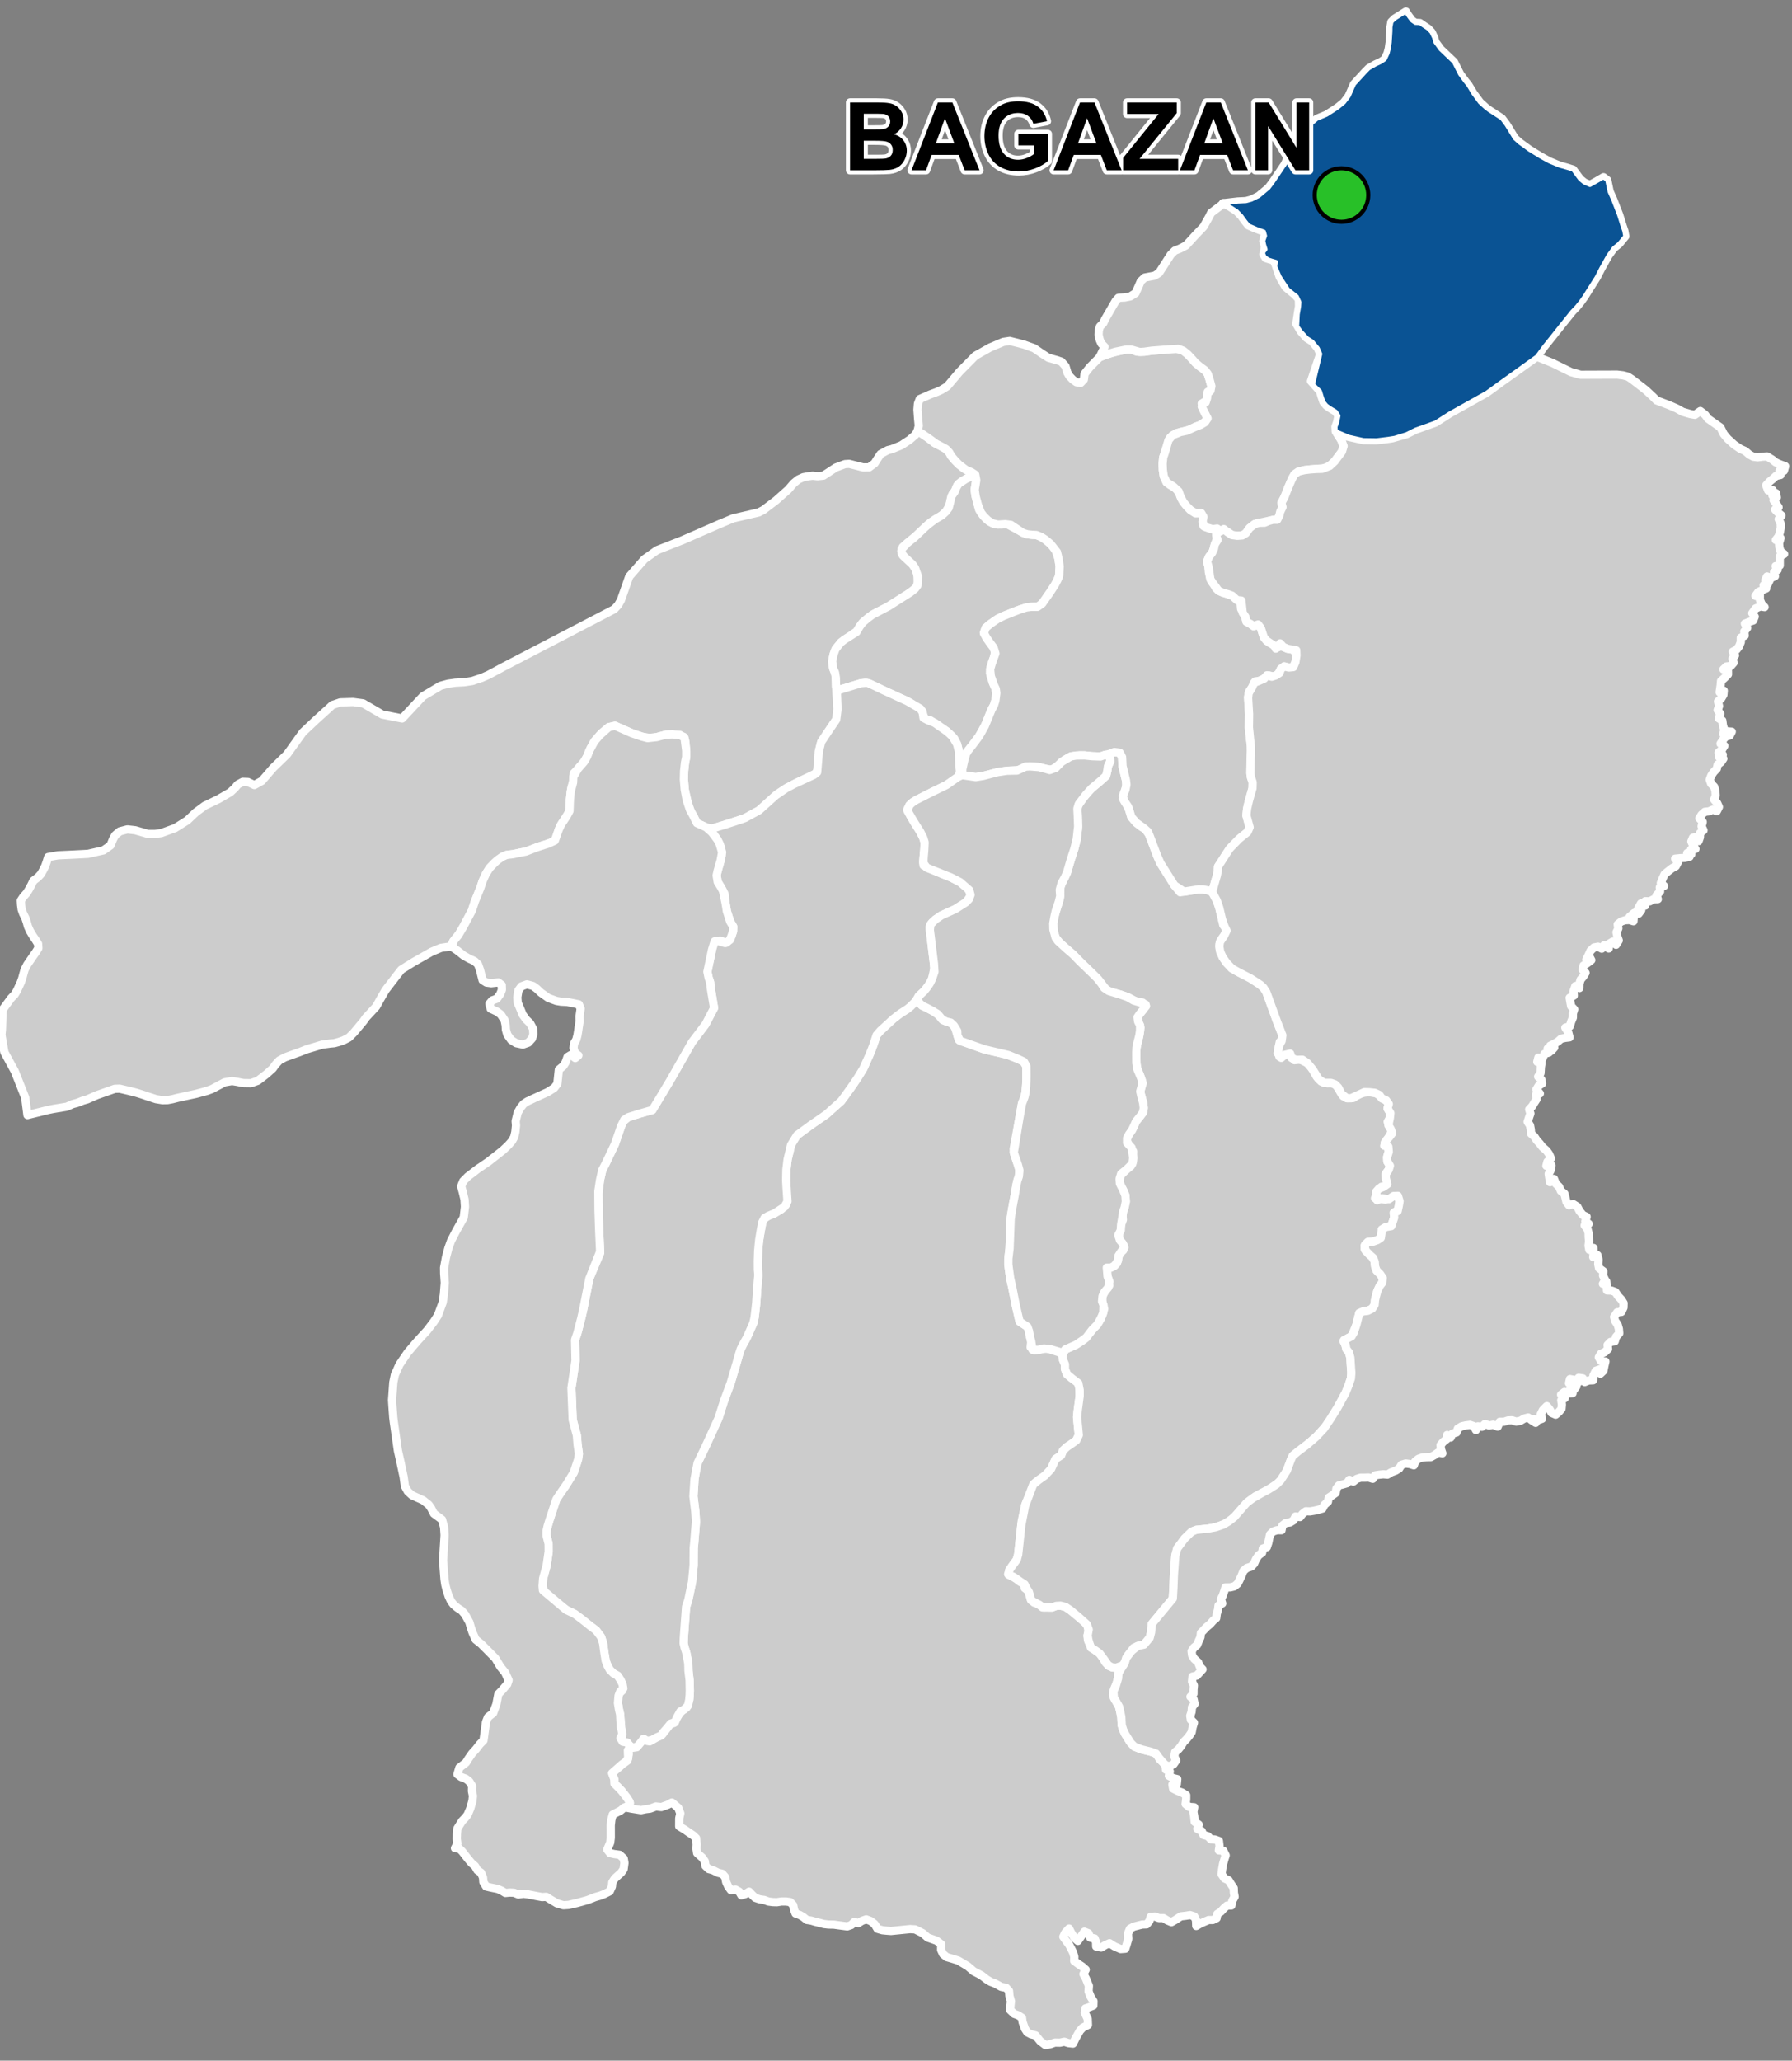 <?xml version="1.0" encoding="UTF-8"?>
<svg width="435pt" height="500pt" version="1.1" viewBox="0 0 435 500" xmlns="http://www.w3.org/2000/svg">
<rect x="0" y="0" width="435" height="500" fill="#808080" stroke="none"/>
<g id="a">
<rect width="435" height="500" fill="none"/>
<path d="m222.66 242.79 0.035 0.094 1.145 1.137 0.969 0.445 1.043 0.547 0.965 0.508 1.395 1.105 0.711 0.926 1.262 0.363 1.113 0.621 0.586 0.949 0.516 1.719 0.355 1.129 6.055 2.25 1.824 0.43 2.477 0.578 1.355 0.324 2.648 1.023 1.293 0.605 0.727 1.137 0.023 2.113-0.016 1.156-0.02 1.031-0.195 2.18-0.262 1.078-0.586 1.527-0.656 3.637-1.363 7.406 0.082 1.02 0.797 2.344 0.527 1.527-0.098 1.586-0.352 1.02-0.289 1.23-0.312 1.969-0.406 2.043-0.422 2.394-0.238 1.363-0.113 2.992-0.047 1.207-0.039 1.023-0.09 2.402-0.293 2.465-0.008 1.355 0.133 1.09 0.328 2.363 0.508 2.242 0.863 4.367 0.902 3.856 1.906 1.258 0.383 1.059 0.188 1.094 0.355 1.441-0.145 1.375 0.941 0.734 1.465-0.188 1.43-0.312 3.094 1 0.781 0.625 0.121 1.078 0.496 1.215-0.004 1.109 0.488 1.273 1.016 0.887 1.473 0.984 0.539 1.098 0.055 2.336-0.141 1.043-0.332 2.481-0.156 1.613 0.422 4.324-0.605 1.285-1.039 0.758-1.258 0.852-0.922 0.855-0.465 1.188-1.34 0.871-0.422 0.934-0.664 1.465-0.969 1.238-2.148 1.527-0.93 0.738-2.203 5.121-0.887 4.074-0.73 6.836-0.137 1.242-0.34 1.266-1.059 1.43-0.641 1.012-0.391 1.055 1.039 0.594 0.969 0.578 0.859 0.68 0.961 0.488 0.199 1.047 0.852 0.664 0.316 1.027 0.293 1.059 0.848 0.801 1.008 0.305 0.973 0.797 1.191 0.035 1.16 0.016 0.977-0.379 1.031-0.062 1.203 0.293 1.176 0.781 2.055 1.699 1.473 1.219 0.719 0.941 0.25 1.395-0.309 0.988 0.156 1.176 0.555 1.059 1.102 1.23 1.141 0.812 0.637 0.855 0.812 1.367 0.828 0.84 0.949 0.367 1.879 0.121-0.516 1.168-0.09 1.141-0.238 1.125-0.633 1.457-0.395 1.598 0.438 1.039 1.035 1.734 0.25 1.016 0.32 1.641 0.102 1.953 0.344 1.102 0.473 1.02 1.105 1.777 1.145 1.285 1.621 0.648 2.106 0.516 1.133 0.32 0.793 0.652 0.438 0.906 0.777 0.715 0.688 0.781 0.105 1.062 0.926 0.422-0.215 1.074 1.012 0.547 1.027 0.258-0.121 1.262-1.062 0.031 0.168 0.996 1.137 0.582 1.062 0.395 0.988 0.625-0.008 1.039-0.145 1.109 0.855 0.688 1.238 0.094-0.203 1.141 0.188 0.996 0.137 1.398 0.977 0.668-0.355 1.016 1.074 0.578 0.422 0.918 1.074 0.297 0.703 0.738 1.039 0.078 0.945 0.348 0.148 1.258-0.168 1.027 1.098 0.094 0.555 1.113-0.312 0.984-0.324 1.141-0.223 1.289-0.141 1.148 0.715 1.031 1.004 0.449 0.594 0.953 0.648 0.961 0.035 1.074 0.18 1.012-0.57 1.008-0.211 1.117-1.059 0.02-0.789 0.688-0.672 0.754-0.891 0.586-0.184 1.031-0.922 0.438-1.027 0.008-1.066 0.449-1 0.461-0.922 0.539-0.051-1.391-0.422-0.934-1.039-0.328-1.035 0.172-1.207 0.137-1.301 0.863-0.969 0.551-1.004-0.418-0.922-0.566-1.086-0.004-0.984-0.375-1.043 0.066-0.301 1.012-0.684 0.82-1.086 0.043-1.008 0.254-1.031 0.262-0.914 0.504-0.492 1.184 0.078 1.297-0.398 1.332-0.324 1.039-1.133 0.082-1.527-0.676-1.16-0.75-1.023 0.449-1.004 0.602-1.219-0.246-0.016-1.008-0.359-0.953-1.074-0.203-0.422-1.043-0.996-0.395-0.809 1.145-0.773 1.105-0.871-0.777-0.82-1.324-0.449-0.91-0.941 1.035-0.445 0.961 0.762 1.082 0.625 0.82 0.508 0.945 0.484 0.988 0.293 0.984-0.035 1.059 1.035 0.754 0.906 0.59 0.848 0.758-0.547 1.07 0.582 1.051 0.742 1.805-0.086 1.352 0.555 1.383 0.652 1.008-0.035 1.039-0.988 0.391-0.949 0.32-0.125 1.062 0.688 1.465 0.059 1.473-1.277 0.66-0.688 0.75-1.023 1.801-0.648 1.312-1.094-0.117-1.004-0.332-1.051 0.23-1.234-0.023-1.18 0.41-1.141 0.184-1.27-0.977-1.102-1.363-1.109-0.273-0.902-0.469-0.566-0.871-0.582-1.656-0.141-1.012-0.922-0.602-0.961-0.34-0.984-0.926 0.074-1.148 0.113-1.016-0.363-1.238-0.105-1.234-0.688-0.766-1.199-0.223-1.523-0.84-1.035-0.383-0.945-0.566-1.309-1.008-1.906-0.996-1.406-1.215-2.316-1.379-1.59-0.488-1.215-0.355-0.871-0.711-0.48-1.035 0.023-1.375-1.113-0.852-2.172-0.77-1.215-1.062-1.828-0.914-1.215-0.074-4.641 0.461-1.047-0.078-1.047-0.105-1.195-0.348-0.684-1.137-0.965-0.75-1.094-0.406-1.008 0.355-0.875 0.547-1-0.273-0.734 0.75-0.98 0.332-1.066-0.137-1.145-0.148-1.016-0.145-1.34-0.023-1.102-0.125-1.039-0.281-1.039-0.25-0.98-0.293-1.086-0.172-0.852-0.695-0.867-0.504-1.016-0.367-0.375-0.977-0.203-1.039-0.715-0.742-1.004-0.141-1.121-0.004-1.109 0.176-1.004-0.031-1.066-0.137-1-0.375-1.117-0.164-1.066-0.359-0.777-0.738-0.715-0.762-0.922 0.594-0.957 0.301-0.531-0.898-0.891-0.5-1.129 0.129-0.637-0.875-0.508-1.105-0.23-1.164-0.688-0.805-1.027-0.254-1.262-0.629-1.008-0.27-0.801-0.766-0.176-1.148-0.602-0.859-1.25-1.113-0.16-1.078 0.059-1-0.16-1.539-0.738-0.707-0.891-0.582-1.066-0.742-1.395-0.852 0.008-1.938 0.266-1.199-0.52-1.352-1.523-1.27-1.012 0.539-1.543 0.555-1.332-0.141-1.398 0.527-1.121 0.137-1.102 0.23-1.242-0.199-1.094-0.172-1.047-0.211 0.707-1.129-0.719-1.281-1.285-1.668-0.926-0.969-0.836-0.812-0.047-1.082-0.773-1.008 0.871-1.008 1.246-1.047 0.859-0.793 1.004-0.656 0.312-1.535-0.113-1.102 1.039-0.496 0.996-0.098 0.535-0.848 0.602-0.809 1.043-0.066 0.98 0.305 0.91-0.555 0.996-0.586 1.168-0.574 1.121-1.461 0.621-0.977 1.059-0.309 0.777-1.379 0.637-0.977 0.773-0.793 0.867-0.566 0.688-1.945 0.098-1.094 0.035-1.07-0.02-1.098-0.02-1.102-0.281-2.477-0.047-1.961-0.527-2.731-0.375-1.125-0.227-1.02 0.035-1.25 0.551-7.629 0.551-1.656 0.324-1.57 0.371-1.797 0.207-1.012 0.273-2.828 0.102-1.051 0.008-1.52 0.02-2.766 0.105-1.094 0.125-1.5 0.172-2.117 0.121-1.508-0.133-2.644-0.145-1.188-0.316-2.547 0.266-4.152 0.445-3.305 2.199-4.539 2.664-5.828 0.516-1.117 1.309-4.141 0.594-1.594 1.059-2.828 1.473-5.027 0.305-1.051 0.277-0.988 0.297-0.957 0.656-1.344 0.648-1.113 1.043-2.269 0.785-1.773 0.316-1.379 0.332-2.832 0.23-3.148 0.16-2.457 0.188-1.66-0.117-1.484-0.012-1.613 0.039-1.645 0.039-1.281 0.137-1.922 0.41-2.621 0.406-2.106 0.348-1.078 1.172-0.793 1.32-0.496 1.828-1.078 1.195-1.203 0.086-4.047-0.102-1.711 0.055-2.68 0.293-2.465 0.812-3.406 0.715-1.871 1.625-1.238 2.551-1.867 3.691-2.551 3.617-3.234 0.668-0.898 1.277-1.777 0.73-1.023 1.438-2.133 1.266-2.074 0.422-0.938 1.031-2.297 0.547-1.32 0.469-1.25 0.75-2.297 0.902-1.035 1.918-1.77 1.293-1.184 1.5-1.168 1.727-1.094 0.906-0.723 1.164-1.16z" fill="#ccc" fill-rule="evenodd"/>
<path d="m222.66 242.79 0.035 0.094 1.145 1.137 0.969 0.445 1.043 0.547 0.965 0.508 1.395 1.105 0.711 0.926 1.262 0.363 1.113 0.621 0.586 0.949 0.516 1.719 0.355 1.129 6.055 2.25 1.824 0.43 2.477 0.578 1.355 0.324 2.648 1.023 1.293 0.605 0.727 1.137 0.023 2.113-0.016 1.156-0.02 1.031-0.195 2.18-0.262 1.078-0.586 1.527-0.656 3.637-1.363 7.406 0.082 1.02 0.797 2.344 0.527 1.527-0.098 1.586-0.352 1.02-0.289 1.23-0.312 1.969-0.406 2.043-0.422 2.394-0.238 1.363-0.113 2.992-0.047 1.207-0.039 1.023-0.09 2.402-0.293 2.465-0.008 1.355 0.133 1.09 0.328 2.363 0.508 2.242 0.863 4.367 0.902 3.856 1.906 1.258 0.383 1.059 0.188 1.094 0.355 1.441-0.145 1.375 0.941 0.734 1.465-0.188 1.43-0.312 3.094 1 0.781 0.625 0.121 1.078 0.496 1.215-0.004 1.109 0.488 1.273 1.016 0.887 1.473 0.984 0.539 1.098 0.055 2.336-0.141 1.043-0.332 2.481-0.156 1.613 0.422 4.324-0.605 1.285-1.039 0.758-1.258 0.852-0.922 0.855-0.465 1.188-1.34 0.871-0.422 0.934-0.664 1.465-0.969 1.238-2.148 1.527-0.93 0.738-2.203 5.121-0.887 4.074-0.73 6.836-0.137 1.242-0.34 1.266-1.059 1.43-0.641 1.012-0.391 1.055 1.039 0.594 0.969 0.578 0.859 0.68 0.961 0.488 0.199 1.047 0.852 0.664 0.316 1.027 0.293 1.059 0.848 0.801 1.008 0.305 0.973 0.797 1.191 0.035 1.16 0.016 0.977-0.379 1.031-0.062 1.203 0.293 1.176 0.781 2.055 1.699 1.473 1.219 0.719 0.941 0.25 1.395-0.309 0.988 0.156 1.176 0.555 1.059 1.102 1.23 1.141 0.812 0.637 0.855 0.812 1.367 0.828 0.84 0.949 0.367 1.879 0.121-0.516 1.168-0.09 1.141-0.238 1.125-0.633 1.457-0.395 1.598 0.438 1.039 1.035 1.734 0.25 1.016 0.32 1.641 0.102 1.953 0.344 1.102 0.473 1.02 1.105 1.777 1.145 1.285 1.621 0.648 2.106 0.516 1.133 0.32 0.793 0.652 0.438 0.906 0.777 0.715 0.688 0.781 0.105 1.062 0.926 0.422-0.215 1.074 1.012 0.547 1.027 0.258-0.121 1.262-1.062 0.031 0.168 0.996 1.137 0.582 1.062 0.395 0.988 0.625-0.008 1.039-0.145 1.109 0.855 0.688 1.238 0.094-0.203 1.141 0.188 0.996 0.137 1.398 0.977 0.668-0.355 1.016 1.074 0.578 0.422 0.918 1.074 0.297 0.703 0.738 1.039 0.078 0.945 0.348 0.148 1.258-0.168 1.027 1.098 0.094 0.555 1.113-0.312 0.984-0.324 1.141-0.223 1.289-0.141 1.148 0.715 1.031 1.004 0.449 0.594 0.953 0.648 0.961 0.035 1.074 0.18 1.012-0.57 1.008-0.211 1.117-1.059 0.02-0.789 0.688-0.672 0.754-0.891 0.586-0.184 1.031-0.922 0.438-1.027 0.008-1.066 0.449-1 0.461-0.922 0.539-0.051-1.391-0.422-0.934-1.039-0.328-1.035 0.172-1.207 0.137-1.301 0.863-0.969 0.551-1.004-0.418-0.922-0.566-1.086-0.004-0.984-0.375-1.043 0.066-0.301 1.012-0.684 0.82-1.086 0.043-1.008 0.254-1.031 0.262-0.914 0.504-0.492 1.184 0.078 1.297-0.398 1.332-0.324 1.039-1.133 0.082-1.527-0.676-1.16-0.75-1.023 0.449-1.004 0.602-1.219-0.246-0.016-1.008-0.359-0.953-1.074-0.203-0.422-1.043-0.996-0.395-0.809 1.145-0.773 1.105-0.871-0.777-0.82-1.324-0.449-0.91-0.941 1.035-0.445 0.961 0.762 1.082 0.625 0.82 0.508 0.945 0.484 0.988 0.293 0.984-0.035 1.059 1.035 0.754 0.906 0.59 0.848 0.758-0.547 1.07 0.582 1.051 0.742 1.805-0.086 1.352 0.555 1.383 0.652 1.008-0.035 1.039-0.988 0.391-0.949 0.32-0.125 1.062 0.688 1.465 0.059 1.473-1.277 0.66-0.688 0.75-1.023 1.801-0.648 1.312-1.094-0.117-1.004-0.332-1.051 0.23-1.234-0.023-1.18 0.41-1.141 0.184-1.27-0.977-1.102-1.363-1.109-0.273-0.902-0.469-0.566-0.871-0.582-1.656-0.141-1.012-0.922-0.602-0.961-0.34-0.984-0.926 0.074-1.148 0.113-1.016-0.363-1.238-0.105-1.234-0.688-0.766-1.199-0.223-1.523-0.84-1.035-0.383-0.945-0.566-1.309-1.008-1.906-0.996-1.406-1.215-2.316-1.379-1.59-0.488-1.215-0.355-0.871-0.711-0.48-1.035 0.023-1.375-1.113-0.852-2.172-0.77-1.215-1.062-1.828-0.914-1.215-0.074-4.641 0.461-1.047-0.078-1.047-0.105-1.195-0.348-0.684-1.137-0.965-0.75-1.094-0.406-1.008 0.355-0.875 0.547-1-0.273-0.734 0.75-0.98 0.332-1.066-0.137-1.145-0.148-1.016-0.145-1.34-0.023-1.102-0.125-1.039-0.281-1.039-0.25-0.98-0.293-1.086-0.172-0.852-0.695-0.867-0.504-1.016-0.367-0.375-0.977-0.203-1.039-0.715-0.742-1.004-0.141-1.121-0.004-1.109 0.176-1.004-0.031-1.066-0.137-1-0.375-1.117-0.164-1.066-0.359-0.777-0.738-0.715-0.762-0.922 0.594-0.957 0.301-0.531-0.898-0.891-0.5-1.129 0.129-0.637-0.875-0.508-1.105-0.23-1.164-0.688-0.805-1.027-0.254-1.262-0.629-1.008-0.27-0.801-0.766-0.176-1.148-0.602-0.859-1.25-1.113-0.16-1.078 0.059-1-0.16-1.539-0.738-0.707-0.891-0.582-1.066-0.742-1.395-0.852 0.008-1.938 0.266-1.199-0.52-1.352-1.523-1.27-1.012 0.539-1.543 0.555-1.332-0.141-1.398 0.527-1.121 0.137-1.102 0.23-1.242-0.199-1.094-0.172-1.047-0.211 0.707-1.129-0.719-1.281-1.285-1.668-0.926-0.969-0.836-0.812-0.047-1.082-0.773-1.008 0.871-1.008 1.246-1.047 0.859-0.793 1.004-0.656 0.312-1.535-0.113-1.102 1.039-0.496 0.996-0.098 0.535-0.848 0.602-0.809 1.043-0.066 0.98 0.305 0.91-0.555 0.996-0.586 1.168-0.574 1.121-1.461 0.621-0.977 1.059-0.309 0.777-1.379 0.637-0.977 0.773-0.793 0.867-0.566 0.688-1.945 0.098-1.094 0.035-1.07-0.02-1.098-0.02-1.102-0.281-2.477-0.047-1.961-0.527-2.731-0.375-1.125-0.227-1.02 0.035-1.25 0.551-7.629 0.551-1.656 0.324-1.57 0.371-1.797 0.207-1.012 0.273-2.828 0.102-1.051 0.008-1.52 0.02-2.766 0.105-1.094 0.125-1.5 0.172-2.117 0.121-1.508-0.133-2.644-0.145-1.188-0.316-2.547 0.266-4.152 0.445-3.305 2.199-4.539 2.664-5.828 0.516-1.117 1.309-4.141 0.594-1.594 1.059-2.828 1.473-5.027 0.305-1.051 0.277-0.988 0.297-0.957 0.656-1.344 0.648-1.113 1.043-2.269 0.785-1.773 0.316-1.379 0.332-2.832 0.23-3.148 0.16-2.457 0.188-1.66-0.117-1.484-0.012-1.613 0.039-1.645 0.039-1.281 0.137-1.922 0.41-2.621 0.406-2.106 0.348-1.078 1.172-0.793 1.32-0.496 1.828-1.078 1.195-1.203 0.086-4.047-0.102-1.711 0.055-2.68 0.293-2.465 0.812-3.406 0.715-1.871 1.625-1.238 2.551-1.867 3.691-2.551 3.617-3.234 0.668-0.898 1.277-1.777 0.73-1.023 1.438-2.133 1.266-2.074 0.422-0.938 1.031-2.297 0.547-1.32 0.469-1.25 0.75-2.297 0.902-1.035 1.918-1.77 1.293-1.184 1.5-1.168 1.727-1.094 0.906-0.723 1.164-1.16 0.457-0.23" fill="none" stroke="#fff" stroke-linecap="round" stroke-linejoin="round" stroke-miterlimit="10" stroke-width="2"/>
<path d="m223.56 105.11 0.066 0.039 1.406 0.941 1.805 1.395 1.484 0.746 1.348 0.762 0.734 0.785 0.508 0.891 0.914 1.086 0.969 0.984 1.039 0.82 1.703 0.969 0.996 0.344-2.059 1.348-1.098 0.602-1.023 0.98-0.359 1.105-0.719 0.863-0.543 1.715-0.145 0.996-0.996 1.695-0.996 0.895-0.949 0.625-1.73 1.02-1.625 1.477-0.777 0.742-0.949 0.906-2.305 1.922-1.098 0.93-0.371 1.004 0.34 1.051 1.613 1.496 0.766 0.711 0.613 0.887 0.512 1.059 0.227 2.453-0.363 1.125-0.82 0.719-1.43 1.023-1.781 1.133-2.793 1.77-3.609 1.848-1.059 0.746-1.59 1.316-0.766 1.031-0.602 1.051-1.766 1.27-1.27 0.805-0.805 0.637-1.371 1.656-0.453 1.203-0.246 1.129-0.051 1.594 0.336 1.195 0.391 1.109 0.109 1.746 0.031 1.238 0.363 5.371-0.156 2.289-2.207 3.258-1.582 2.375-0.582 2.293-0.059 4.246-0.754 1.164-4.539 2.184-2.606 1.391-2.164 1.398-4.406 3.965-3.402 1.859-1.684 0.578-3.031 0.984-3.309 1.008-1.375-0.289-1.09-0.516-1.191-0.523-0.898-1.797-0.551-0.918-0.715-2.031-0.809-3.43-0.203-2.457 0.055-2.031 0.234-2.09 0.273-1.305v-1.52l-0.223-2.363-0.422-1.031-2.691-0.559-1.562 0.047-2.273 0.609-1.469 0.242-2.121-0.367-2.269-0.766-4.25-1.883-1.516 0.344-1.727 1.418-1.762 2.031-0.898 1.598-0.875 2.09-0.715 1.246-0.859 1.062-1.66 1.754-0.094 1.824-0.492 1.738-0.348 2.879 0.004 2.055-0.312 1.098-1.828 2.844-0.547 1.156-0.676 2.465-1.125 0.707-1.805 0.625-1.352 0.422-3.051 1.176-1.242 0.23-1.82 0.391-1.648 0.203-1.055 0.48-1.078 0.754-0.785 0.707-1.199 1.25-0.895 1.43-0.75 1.668-0.605 1.797-1.281 3.156-0.375 1.137-0.379 1.152-1.02 1.906-1.023 1.926-0.973 1.668-1.48 1.906-0.68 1.262-2.328 0.355-2.238 0.93-4.387 2.492-1.465 0.914-1.543 0.961-1.027 1.316-2.816 3.656-1.348 2.344-0.91 1.633-0.883 0.957-1.559 1.668-0.641 0.914-2.34 2.797-1.195 1.188-1.309 0.668-1.141 0.395-1.109 0.297-1.059 0.09-1.797 0.242-1.625 0.488-2.188 0.656-1.844 0.727-1.938 0.68-1.516 0.559-1.379 0.758-0.891 0.977-0.688 0.957-1.555 1.395-1.016 0.781-1.047 0.801-1.66 0.598-1.848-0.031-1.566-0.309-1.188-0.188-1.816 0.316-3.07 1.637-1.23 0.445-2.676 0.73-1.469 0.312-2.836 0.613-1.367 0.348-1.152 0.219-1.277 0.027-1.547-0.254-1.996-0.648-1.422-0.484-1.324-0.414-1.793-0.453-2.297-0.539-1.184 0.031-4.301 1.52-1.051 0.461-1.336 0.586-1.066 0.305-1.352 0.539-1.094 0.289-1.457 0.641-3.269 0.539-1.289 0.262-4.981 1.234-0.547-4.242-2.012-5.074-0.52-1.309-2.516-4.621-0.727-4.211 0.125-1.246 0.105-3.137 0.055-1.715 2.023-2.766 0.945-0.992 0.527-0.906 0.469-0.996 0.457-1 0.363-1.023 0.262-0.996 0.293-1.043 0.641-1.238 0.727-1.051 0.648-0.961 0.645-0.898 0.68-1.078-0.059-1.031-0.57-0.918-0.676-1-0.699-1.16-0.523-1.156-0.297-1.098-0.344-0.988-0.527-1.043-0.352-1-0.148-1.109-0.062-1.051 0.637-0.957 0.738-0.812 0.578-0.91 0.609-1.121 0.488-0.996 1.129-0.871 0.711-0.77 0.516-0.918 0.504-0.984 0.367-1.043 0.363-1.168 2.391-0.426 3.633-0.168 3.648-0.188 3.746-0.844 1.703-1.191 0.637-1.555 0.52-0.941 1.121-0.93 1.828-0.48 1.926 0.219 1.801 0.523 1.301 0.379h1.648l1.555-0.219 3.379-1.227 2.941-1.852 2.09-1.977 2.16-1.59 3.312-1.59 2.871-1.668 1.055-0.973 0.766-0.91 1.203-0.656 1.246 0.039 1.574 0.754 1.824-1.023 2.738-3.164 3.359-3.262 3.844-5.352 3.25-3.055 3.945-3.574 1.891-0.637 3.102-0.09 2.441 0.332 2.34 1.363 2.32 1.352 4.824 0.949 5.016-5.371 4.254-2.547 1.836-0.504 1.785-0.254 2.125-0.113 1.961-0.293 2.324-0.77 1.648-0.719 3.828-2.055 24.168-12.562 2.519-1.312 0.957-1.023 0.68-1.195 1.664-4.723 0.352-0.996 3.676-4.211 3.074-2.184 4.106-1.609 2.082-0.816 8.902-3.887 3.398-1.418 1.461-0.336 4.75-1.102 1.129-0.59 0.965-0.734 1.32-1 0.816-0.621 2.91-2.586 1.348-1.555 1.125-0.91 1.207-0.543 1.148-0.219 1.086-0.141 1.219 0.121 1.406-0.137 3.023-1.973 2.219-0.828 1.035-0.062 1.055 0.27 2.32 0.594 1.469-0.02 1.324-0.988 0.605-0.984 0.844-1.258 1.73-0.941 0.992-0.246 2.305-0.934 2.059-1.367 1.363-1.18 0.508-0.922z" fill="#ccc" fill-rule="evenodd"/>
<path d="m223.56 105.11 0.066 0.039 1.406 0.941 1.805 1.395 1.484 0.746 1.348 0.762 0.734 0.785 0.508 0.891 0.914 1.086 0.969 0.984 1.039 0.82 1.703 0.969 0.996 0.344-2.059 1.348-1.098 0.602-1.023 0.98-0.359 1.105-0.719 0.863-0.543 1.715-0.145 0.996-0.996 1.695-0.996 0.895-0.949 0.625-1.73 1.02-1.625 1.477-0.777 0.742-0.949 0.906-2.305 1.922-1.098 0.93-0.371 1.004 0.34 1.051 1.613 1.496 0.766 0.711 0.613 0.887 0.512 1.059 0.227 2.453-0.363 1.125-0.82 0.719-1.43 1.023-1.781 1.133-2.793 1.77-3.609 1.848-1.059 0.746-1.59 1.316-0.766 1.031-0.602 1.051-1.766 1.27-1.27 0.805-0.805 0.637-1.371 1.656-0.453 1.203-0.246 1.129-0.051 1.594 0.336 1.195 0.391 1.109 0.109 1.746 0.031 1.238 0.363 5.371-0.156 2.289-2.207 3.258-1.582 2.375-0.582 2.293-0.059 4.246-0.754 1.164-4.539 2.184-2.606 1.391-2.164 1.398-4.406 3.965-3.402 1.859-1.684 0.578-3.031 0.984-3.309 1.008-1.375-0.289-1.09-0.516-1.191-0.523-0.898-1.797-0.551-0.918-0.715-2.031-0.809-3.43-0.203-2.457 0.055-2.031 0.234-2.09 0.273-1.305v-1.52l-0.223-2.363-0.422-1.031-2.691-0.559-1.562 0.047-2.273 0.609-1.469 0.242-2.121-0.367-2.269-0.766-4.25-1.883-1.516 0.344-1.727 1.418-1.762 2.031-0.898 1.598-0.875 2.09-0.715 1.246-0.859 1.062-1.66 1.754-0.094 1.824-0.492 1.738-0.348 2.879 0.004 2.055-0.312 1.098-1.828 2.844-0.547 1.156-0.676 2.465-1.125 0.707-1.805 0.625-1.352 0.422-3.051 1.176-1.242 0.23-1.82 0.391-1.648 0.203-1.055 0.48-1.078 0.754-0.785 0.707-1.199 1.25-0.895 1.43-0.75 1.668-0.605 1.797-1.281 3.156-0.375 1.137-0.379 1.152-1.02 1.906-1.023 1.926-0.973 1.668-1.48 1.906-0.68 1.262-2.328 0.355-2.238 0.93-4.387 2.492-1.465 0.914-1.543 0.961-1.027 1.316-2.816 3.656-1.348 2.344-0.91 1.633-0.883 0.957-1.559 1.668-0.641 0.914-2.34 2.797-1.195 1.188-1.309 0.668-1.141 0.395-1.109 0.297-1.059 0.09-1.797 0.242-1.625 0.488-2.188 0.656-1.844 0.727-1.938 0.68-1.516 0.559-1.379 0.758-0.891 0.977-0.688 0.957-1.555 1.395-1.016 0.781-1.047 0.801-1.66 0.598-1.848-0.031-1.566-0.309-1.188-0.188-1.816 0.316-3.07 1.637-1.23 0.445-2.676 0.73-1.469 0.312-2.836 0.613-1.367 0.348-1.152 0.219-1.277 0.027-1.547-0.254-1.996-0.648-1.422-0.484-1.324-0.414-1.793-0.453-2.297-0.539-1.184 0.031-4.301 1.52-1.051 0.461-1.336 0.586-1.066 0.305-1.352 0.539-1.094 0.289-1.457 0.641-3.269 0.539-1.289 0.262-4.981 1.234-0.547-4.242-2.012-5.074-0.52-1.309-2.516-4.621-0.727-4.211 0.125-1.246 0.105-3.137 0.055-1.715 2.023-2.766 0.945-0.992 0.527-0.906 0.469-0.996 0.457-1 0.363-1.023 0.262-0.996 0.293-1.043 0.641-1.238 0.727-1.051 0.648-0.961 0.645-0.898 0.68-1.078-0.059-1.031-0.57-0.918-0.676-1-0.699-1.16-0.523-1.156-0.297-1.098-0.344-0.988-0.527-1.043-0.352-1-0.148-1.109-0.062-1.051 0.637-0.957 0.738-0.812 0.578-0.91 0.609-1.121 0.488-0.996 1.129-0.871 0.711-0.77 0.516-0.918 0.504-0.984 0.367-1.043 0.363-1.168 2.391-0.426 3.633-0.168 3.648-0.188 3.746-0.844 1.703-1.191 0.637-1.555 0.52-0.941 1.121-0.93 1.828-0.48 1.926 0.219 1.801 0.523 1.301 0.379h1.648l1.555-0.219 3.379-1.227 2.941-1.852 2.09-1.977 2.16-1.59 3.312-1.59 2.871-1.668 1.055-0.973 0.766-0.91 1.203-0.656 1.246 0.039 1.574 0.754 1.824-1.023 2.738-3.164 3.359-3.262 3.844-5.352 3.25-3.055 3.945-3.574 1.891-0.637 3.102-0.09 2.441 0.332 2.34 1.363 2.32 1.352 4.824 0.949 5.016-5.371 4.254-2.547 1.836-0.504 1.785-0.254 2.125-0.113 1.961-0.293 2.324-0.77 1.648-0.719 3.828-2.055 24.168-12.562 2.519-1.312 0.957-1.023 0.68-1.195 1.664-4.723 0.352-0.996 3.676-4.211 3.074-2.184 4.106-1.609 2.082-0.816 8.902-3.887 3.398-1.418 1.461-0.336 4.75-1.102 1.129-0.59 0.965-0.734 1.32-1 0.816-0.621 2.91-2.586 1.348-1.555 1.125-0.91 1.207-0.543 1.148-0.219 1.086-0.141 1.219 0.121 1.406-0.137 3.023-1.973 2.219-0.828 1.035-0.062 1.055 0.27 2.32 0.594 1.469-0.02 1.324-0.988 0.605-0.984 0.844-1.258 1.73-0.941 0.992-0.246 2.305-0.934 2.059-1.367 1.363-1.18 0.508-0.922 0.832 0.539" fill="none" stroke="#fff" stroke-linecap="round" stroke-linejoin="round" stroke-miterlimit="10" stroke-width="2"/>
<path d="m271.37 182.5 0.438 0.145 0.559 1.07 0.062 1.117 0.043 1.031 0.59 2.488 0.301 1.164 0.035 1.324-0.52 1.504-0.305 1.426 0.941 1.527 0.535 1.062 0.578 1.883 1.188 1.398 1.277 1.004 0.895 0.504 0.961 1.375 0.602 1.578 0.664 1.766 0.691 1.836 0.773 1.738 3.387 5.383 1.402 1.672 3.039-0.477 1.422-0.223 1.113 0.016 1.23 0.246 0.98 0.375 0.535 0.988 0.594 1.098 0.59 1.707 0.504 2.027 0.473 2.207 0.734 0.758-0.074 1.137-1.211 1.68-0.367 0.984 0.039 1.312 0.758 1.953 0.945 1.371 1.262 1.328 1.559 0.887 1.184 0.609 1.766 0.91 1.203 0.777 1.012 0.656 0.953 0.84 0.695 1.078 0.93 2.547 1.676 4.613 1.273 3.262 0.145 0.988-0.762 0.648-0.414 2.012 0.332 1.602 1.25-0.441 0.941-0.668 0.574 0.875 0.875 1.066 1.078-0.316 2.07 1.023 0.922 0.969 1.352 2.379 1.066 1.129 1.469 0.414 1.258-0.023 0.977 0.543 0.82 1.359 0.832 1.277 0.969 0.48 1.453-0.062 1.746-1.164 1.965-0.25 1.035 0.109 1.09 0.238 0.723 0.699 1.457 0.961 0.621 0.883-0.309 1.07 0.688 1.133-0.121 1.156-0.539 0.941 0.43 1.027 0.527 1.258-0.391 0.949-0.586 0.922-0.707 0.945 0.777 0.891 0.246 1.207-0.387 1.195 0.031 1.258 0.613 1.023-0.309 0.984-0.633 0.793-0.027 1.332 0.348 0.938-0.355 1.031-1.07 0.012-0.738 0.723-0.285 1.012-0.559 1.039 1.172 0.078 1.332 0.285 1.855-0.789 1.203-0.133 0.41 1.297-0.164 1.004-0.129 1.102-0.984 0.574-0.027 1.277-0.328 0.98-0.375 1.102-1.285 0.219-1 0.594-0.113 1.027-0.148 0.996-0.836 0.566-0.949 0.32-1.156 0.07-0.832 0.652-0.145 1.16 0.922 1.062 0.91 0.812 0.539 0.898 0.16 1.238 0.371 1.188 0.867 0.859 0.617 0.914-0.109 1.141-0.629 0.82-0.57 1.23-0.332 1.195-0.234 1.035-0.102 1.102-0.578 0.91-1.102 0.559-1.07 0.121-0.953 0.406-0.711 2.84-0.691 1.645-0.453 1.121-0.914 0.492-0.953 0.449 0.23 1 0.309 0.957 0.676 1.086 0.32 1.141 0.094 1.594 0.152 2.223-0.105 1.316-0.508 1.52-0.586 1.59-2.168 3.988-1.633 2.621-1.027 1.648-2.473 2.754-0.777 0.676-1.039 0.902-2.445 1.883-1.266 1.004-0.664 1.184-0.98 2.625-1.457 2.266-0.715 0.727-1.699 1.199-1.195 0.691-2.531 1.309-1.887 1.41-3.289 3.664-1.078 0.871-1.156 0.715-2.242 0.859-1.781 0.328-2.965 0.309-1.117 0.469-1.676 1.621-1.801 2.41-0.473 1.734-0.258 3.562-0.086 1.195-0.047 1.316-0.062 1.629-0.152 2.727-5.082 6.133-0.199 2.086-0.336 1.301-0.645 0.77-0.734 0.883-1.516 0.332-0.992 0.453-1.371 1.77-0.445 1.066-0.746 1.387-1.684 0.613-1.004-0.09-0.938-0.5-0.973-1.387-1.113-1.504-1.141-0.812-0.934-0.547-0.355-0.941-0.309-1.02-0.172-1.062 0.266-1.406-0.453-1.246-1.938-1.742-2.106-1.742-1.176-0.781-1.203-0.293-1.031 0.062-0.977 0.379-1.16-0.016-1.105 0.012-0.801-0.625-0.898-0.469-1.102-0.602-0.281-1.066-0.297-0.992-0.602-0.91-0.434-0.926-0.938-0.602-0.922-0.656-0.844-0.578-1.152-0.48 0.09-1.078 0.652-0.961 1.215-1.637 0.34-1.266 0.137-1.242 0.629-5.883 0.922-4.734 1.938-5.082 1.262-1.07 1.574-1.121 1.543-1.645 0.664-1.465 0.422-0.934 1.34-0.871 0.465-1.188 0.922-0.855 1.258-0.852 1.039-0.758 0.605-1.285-0.422-4.324 0.156-1.613 0.25-1.844 0.223-1.68v-1.453l-0.328-1.652-1.512-1.148-1.242-1.051-0.488-1.273 0.004-1.109-0.469-1.082-0.152-1.066 0.699-1.473 1.645-0.723 0.938-0.41 1.473-0.922 0.922-0.691 0.992-1.305 1.031-1.215 0.852-0.883 0.688-1.172 0.418-0.98 0.488-1.535-0.383-1.391-0.148-1.016 0.199-0.996 0.883-1.391 0.691-0.918-0.426-2.156-0.43-1.445 0.691-0.781 1.289-0.27 0.723-0.719 0.273-1.125 0.363-1.191 0.898-0.84 0.148-1.027-0.625-0.914-0.641-0.844 0.152-1.379 0.438-2.062 0.438-1.168-0.105-1.016 0.152-1.098 0.664-2.269-0.09-1.492-0.527-1.266-0.512-0.883-0.344-0.961 0.082-1.68 1.578-1.539 1.043-0.84 0.5-1.113 0.039-2.438-0.938-1.25-0.656-1.492 0.48-1.219 0.844-1.203 0.469-0.949 0.426-0.996 0.695-1 1.07-1.316 0.188-1.094-0.141-1.223-0.406-1.488-0.332-1.043 0.254-1.145 0.348-1.016-0.305-1.145-0.449-1.152-0.492-1.137-0.238-1.07-0.055-2.195 0.008-1.664 0.324-1.68 0.34-1.293 0.203-1.168 0.152-1.043-0.402-1.133-0.32-1.434 0.566-0.832 0.863-1.066 0.641-0.797-0.867-0.875-1.363-0.148-2.164-1.141-1.91-0.664-1.871-0.43-1.41-0.648-1.215-1.523-0.797-1.059-1.117-1.105-2.781-2.688-1.371-1.379-0.82-0.848-1.586-1.363-1.527-1.309-1.16-1.449-0.43-1.277-0.129-2.125 0.152-1.043 0.293-1.289 0.699-2.223 0.449-1.508 0.07-1.41 0.062-1.48 0.805-1.758 0.77-1.586 0.723-2.422 0.758-2.41 0.328-0.988 0.582-2.34 0.289-2.574-0.051-2.883-0.051-1.52 0.043-1.039 1.438-2.098 1.238-1.453 0.777-0.836 1.07-0.879 0.781-0.645 1.562-1.414 0.336-1.285 0.148-1.098 0.488-0.992-0.355-0.984 0.164-0.988 0.941-0.359z" fill="#ccc" fill-rule="evenodd"/>
<path d="m271.37 182.5 0.438 0.145 0.559 1.07 0.062 1.117 0.043 1.031 0.59 2.488 0.301 1.164 0.035 1.324-0.52 1.504-0.305 1.426 0.941 1.527 0.535 1.062 0.578 1.883 1.188 1.398 1.277 1.004 0.895 0.504 0.961 1.375 0.602 1.578 0.664 1.766 0.691 1.836 0.773 1.738 3.387 5.383 1.402 1.672 3.039-0.477 1.422-0.223 1.113 0.016 1.23 0.246 0.98 0.375 0.535 0.988 0.594 1.098 0.59 1.707 0.504 2.027 0.473 2.207 0.734 0.758-0.074 1.137-1.211 1.68-0.367 0.984 0.039 1.312 0.758 1.953 0.945 1.371 1.262 1.328 1.559 0.887 1.184 0.609 1.766 0.91 1.203 0.777 1.012 0.656 0.953 0.84 0.695 1.078 0.93 2.547 1.676 4.613 1.273 3.262 0.145 0.988-0.762 0.648-0.414 2.012 0.332 1.602 1.25-0.441 0.941-0.668 0.574 0.875 0.875 1.066 1.078-0.316 2.07 1.023 0.922 0.969 1.352 2.379 1.066 1.129 1.469 0.414 1.258-0.023 0.977 0.543 0.82 1.359 0.832 1.277 0.969 0.48 1.453-0.062 1.746-1.164 1.965-0.25 1.035 0.109 1.09 0.238 0.723 0.699 1.457 0.961 0.621 0.883-0.309 1.07 0.688 1.133-0.121 1.156-0.539 0.941 0.43 1.027 0.527 1.258-0.391 0.949-0.586 0.922-0.707 0.945 0.777 0.891 0.246 1.207-0.387 1.195 0.031 1.258 0.613 1.023-0.309 0.984-0.633 0.793-0.027 1.332 0.348 0.938-0.355 1.031-1.07 0.012-0.738 0.723-0.285 1.012-0.559 1.039 1.172 0.078 1.332 0.285 1.855-0.789 1.203-0.133 0.41 1.297-0.164 1.004-0.129 1.102-0.984 0.574-0.027 1.277-0.328 0.98-0.375 1.102-1.285 0.219-1 0.594-0.113 1.027-0.148 0.996-0.836 0.566-0.949 0.32-1.156 0.07-0.832 0.652-0.145 1.16 0.922 1.062 0.91 0.812 0.539 0.898 0.16 1.238 0.371 1.188 0.867 0.859 0.617 0.914-0.109 1.141-0.629 0.82-0.57 1.23-0.332 1.195-0.234 1.035-0.102 1.102-0.578 0.91-1.102 0.559-1.07 0.121-0.953 0.406-0.711 2.84-0.691 1.645-0.453 1.121-0.914 0.492-0.953 0.449 0.23 1 0.309 0.957 0.676 1.086 0.32 1.141 0.094 1.594 0.152 2.223-0.105 1.316-0.508 1.52-0.586 1.59-2.168 3.988-1.633 2.621-1.027 1.648-2.473 2.754-0.777 0.676-1.039 0.902-2.445 1.883-1.266 1.004-0.664 1.184-0.98 2.625-1.457 2.266-0.715 0.727-1.699 1.199-1.195 0.691-2.531 1.309-1.887 1.41-3.289 3.664-1.078 0.871-1.156 0.715-2.242 0.859-1.781 0.328-2.965 0.309-1.117 0.469-1.676 1.621-1.801 2.41-0.473 1.734-0.258 3.562-0.086 1.195-0.047 1.316-0.062 1.629-0.152 2.727-5.082 6.133-0.199 2.086-0.336 1.301-0.645 0.77-0.734 0.883-1.516 0.332-0.992 0.453-1.371 1.77-0.445 1.066-0.746 1.387-1.684 0.613-1.004-0.09-0.938-0.5-0.973-1.387-1.113-1.504-1.141-0.812-0.934-0.547-0.355-0.941-0.309-1.02-0.172-1.062 0.266-1.406-0.453-1.246-1.938-1.742-2.106-1.742-1.176-0.781-1.203-0.293-1.031 0.062-0.977 0.379-1.16-0.016-1.105 0.012-0.801-0.625-0.898-0.469-1.102-0.602-0.281-1.066-0.297-0.992-0.602-0.91-0.434-0.926-0.938-0.602-0.922-0.656-0.844-0.578-1.152-0.48 0.09-1.078 0.652-0.961 1.215-1.637 0.34-1.266 0.137-1.242 0.629-5.883 0.922-4.734 1.938-5.082 1.262-1.07 1.574-1.121 1.543-1.645 0.664-1.465 0.422-0.934 1.34-0.871 0.465-1.188 0.922-0.855 1.258-0.852 1.039-0.758 0.605-1.285-0.422-4.324 0.156-1.613 0.25-1.844 0.223-1.68v-1.453l-0.328-1.652-1.512-1.148-1.242-1.051-0.488-1.273 0.004-1.109-0.469-1.082-0.152-1.066 0.699-1.473 1.645-0.723 0.938-0.41 1.473-0.922 0.922-0.691 0.992-1.305 1.031-1.215 0.852-0.883 0.688-1.172 0.418-0.98 0.488-1.535-0.383-1.391-0.148-1.016 0.199-0.996 0.883-1.391 0.691-0.918-0.426-2.156-0.43-1.445 0.691-0.781 1.289-0.27 0.723-0.719 0.273-1.125 0.363-1.191 0.898-0.84 0.148-1.027-0.625-0.914-0.641-0.844 0.152-1.379 0.438-2.062 0.438-1.168-0.105-1.016 0.152-1.098 0.664-2.269-0.09-1.492-0.527-1.266-0.512-0.883-0.344-0.961 0.082-1.68 1.578-1.539 1.043-0.84 0.5-1.113 0.039-2.438-0.938-1.25-0.656-1.492 0.48-1.219 0.844-1.203 0.469-0.949 0.426-0.996 0.695-1 1.07-1.316 0.188-1.094-0.141-1.223-0.406-1.488-0.332-1.043 0.254-1.145 0.348-1.016-0.305-1.145-0.449-1.152-0.492-1.137-0.238-1.07-0.055-2.195 0.008-1.664 0.324-1.68 0.34-1.293 0.203-1.168 0.152-1.043-0.402-1.133-0.32-1.434 0.566-0.832 0.863-1.066 0.641-0.797-0.867-0.875-1.363-0.148-2.164-1.141-1.91-0.664-1.871-0.43-1.41-0.648-1.215-1.523-0.797-1.059-1.117-1.105-2.781-2.688-1.371-1.379-0.82-0.848-1.586-1.363-1.527-1.309-1.16-1.449-0.43-1.277-0.129-2.125 0.152-1.043 0.293-1.289 0.699-2.223 0.449-1.508 0.07-1.41 0.062-1.48 0.805-1.758 0.77-1.586 0.723-2.422 0.758-2.41 0.328-0.988 0.582-2.34 0.289-2.574-0.051-2.883-0.051-1.52 0.043-1.039 1.438-2.098 1.238-1.453 0.777-0.836 1.07-0.879 0.781-0.645 1.562-1.414 0.336-1.285 0.148-1.098 0.488-0.992-0.355-0.984 0.164-0.988 0.941-0.359 1.188-0.094" fill="none" stroke="#fff" stroke-linecap="round" stroke-linejoin="round" stroke-miterlimit="10" stroke-width="2"/>
<path d="m236.84 115.6 0.129 0.918-0.172 1.055-0.211 1.273 0.215 1.473 0.309 1.211 0.277 1.043 0.297 1.117 1.055 1.527 0.723 0.746 0.785 0.648 1.32 0.555 1.578 0.109 1.262-0.137 3.184 1.711 1.695 0.777 1.195 0.137 1.105 0.055 1.156 0.473 0.988 0.633 1.285 1.078 1.141 1.281 0.77 2.242 0.285 1.91-0.133 2.348-0.418 0.973-0.531 1.023-0.922 1.434-1.469 2.137-0.766 1.094-0.754 0.672-1.469 0.113-1.68 0.184-1.32 0.414-1.031 0.391-3.117 1.238-1.457 0.719-1.863 1.289-1.031 0.898-0.426 1.176 0.641 1.258 0.715 1.027 1 1.34 0.391 1.047-0.309 1.324-0.477 1.293-0.32 1.09-0.148 1.391 0.641 2.246 0.633 1.375 0.254 1.246-0.078 1.32-0.508 1.656-0.57 1.012-0.555 1.355-0.512 1.246-0.449 1.094-0.941 1.758-0.668 1.137-1.336 1.781-0.75 0.941-0.781 1.02-0.398 1.117-0.594 2.531-0.168 1.066-0.656-1.473-0.066-2.172-0.039-1.25-0.465-1.785-0.676-1.336-1.762-1.715-2.328-1.621-1.684-1.062-1.125-0.156-0.625-1.004-0.184-1.016-2.555-1.836-1.16-0.668-2.184-0.992-2.891-1.316-1.086-0.52-2.027-0.969-1.016-0.48-1.059-0.164-1.012 0.117-1.125 0.344-2.426 0.746-1.652 0.465-0.785-0.656-0.027-1.055-0.02-1.141-0.215-1.312-0.453-0.98-0.238-1.766 0.383-1.758 0.418-1.152 1.258-1.602 0.953-0.742 1.262-0.797 1.625-1.031 0.75-1.297 0.766-1.031 1.184-1.004 1.137-0.848 3.938-2.059 2.719-1.734 1.043-0.652 1.504-0.957 1.176-0.926 0.609-0.812 0.102-2.219-0.703-1.98-0.613-0.887-0.766-0.711-1.23-1.141-0.629-0.855-0.023-1.02 1.398-1.465 1.707-1.352 1.547-1.477 0.777-0.742 0.949-0.863 1.68-1.277 1.676-0.98 0.996-0.895 0.691-0.918 0.449-1.773 0.227-1.074 0.801-1.121 0.371-0.977 0.566-0.934 1.777-1.16 2.25-1.035z" fill="#ccc" fill-rule="evenodd"/>
<path d="m236.84 115.6 0.129 0.918-0.172 1.055-0.211 1.273 0.215 1.473 0.309 1.211 0.277 1.043 0.297 1.117 1.055 1.527 0.723 0.746 0.785 0.648 1.32 0.555 1.578 0.109 1.262-0.137 3.184 1.711 1.695 0.777 1.195 0.137 1.105 0.055 1.156 0.473 0.988 0.633 1.285 1.078 1.141 1.281 0.77 2.242 0.285 1.91-0.133 2.348-0.418 0.973-0.531 1.023-0.922 1.434-1.469 2.137-0.766 1.094-0.754 0.672-1.469 0.113-1.68 0.184-1.32 0.414-1.031 0.391-3.117 1.238-1.457 0.719-1.863 1.289-1.031 0.898-0.426 1.176 0.641 1.258 0.715 1.027 1 1.34 0.391 1.047-0.309 1.324-0.477 1.293-0.32 1.09-0.148 1.391 0.641 2.246 0.633 1.375 0.254 1.246-0.078 1.32-0.508 1.656-0.57 1.012-0.555 1.355-0.512 1.246-0.449 1.094-0.941 1.758-0.668 1.137-1.336 1.781-0.75 0.941-0.781 1.02-0.398 1.117-0.594 2.531-0.168 1.066-0.656-1.473-0.066-2.172-0.039-1.25-0.465-1.785-0.676-1.336-1.762-1.715-2.328-1.621-1.684-1.062-1.125-0.156-0.625-1.004-0.184-1.016-2.555-1.836-1.16-0.668-2.184-0.992-2.891-1.316-1.086-0.52-2.027-0.969-1.016-0.48-1.059-0.164-1.012 0.117-1.125 0.344-2.426 0.746-1.652 0.465-0.785-0.656-0.027-1.055-0.02-1.141-0.215-1.312-0.453-0.98-0.238-1.766 0.383-1.758 0.418-1.152 1.258-1.602 0.953-0.742 1.262-0.797 1.625-1.031 0.75-1.297 0.766-1.031 1.184-1.004 1.137-0.848 3.938-2.059 2.719-1.734 1.043-0.652 1.504-0.957 1.176-0.926 0.609-0.812 0.102-2.219-0.703-1.98-0.613-0.887-0.766-0.711-1.23-1.141-0.629-0.855-0.023-1.02 1.398-1.465 1.707-1.352 1.547-1.477 0.777-0.742 0.949-0.863 1.68-1.277 1.676-0.98 0.996-0.895 0.691-0.918 0.449-1.773 0.227-1.074 0.801-1.121 0.371-0.977 0.566-0.934 1.777-1.16 2.25-1.035 0.121 0.422" fill="none" stroke="#fff" stroke-linecap="round" stroke-linejoin="round" stroke-miterlimit="10" stroke-width="2"/>
<path d="m210.74 165.76 0.086 0.027 1.199 0.535 1.652 0.789 0.906 0.434 3.445 1.582 2.184 0.992 1.16 0.668 2.031 1.168 0.574 0.891 0.199 1.348 1 0.531 1.684 0.656 3.012 2.102 1.297 1.172 1.141 1.879 0.465 1.785 0.039 1.25 0.066 2.172 0.16 1.461-0.422 1.258-2.852 2.004-3.41 1.66-3.945 1.988-0.855 0.543-0.773 0.688-0.52 1.016 0.754 1.633 0.867 1.488 1.465 2.312 0.758 1.488 0.336 1.105-0.008 1.086-0.219 2.305-0.113 1.18 0.078 1.023 4.742 2.156 0.992 0.398 0.941 0.379 2.18 1.117 1.598 1.199 0.898 1.312-0.031 1.039-1.031 1.355-2.539 1.621-3.438 1.562-1.434 0.984-0.867 0.777-0.512 1 0.465 4.269 0.445 3.691 0.238 2.047-0.559 2.559-0.527 1.082-0.605 0.914-0.82 1.027-1.301 1.207-0.812 1.348-1.164 1.16-0.848 0.684-1.652 1.051-1.633 1.25-1.293 1.184-1.918 1.77-0.902 1.035-0.75 2.297-0.41 1.098-0.605 1.473-1.031 2.297-0.422 0.938-1.266 2.074-1.043 1.57-1.125 1.586-1.184 1.648-0.762 1.027-3.617 3.234-3.691 2.551-2.551 1.867-0.848 0.621-1.465 2.383-0.84 3.512-0.293 2.465-0.055 2.68 0.094 1.625 0.23 3.391-0.734 1.332-2.394 1.562-1.523 0.625-0.918 0.531-0.551 1.062-0.336 1.754-0.41 2.492-0.258 2.68-0.039 1.281-0.039 1.219 0.012 2.039 0.117 1.285-0.137 1.426-0.176 2.344-0.207 3.027-0.391 3.5-0.316 1.379-0.539 1.215-1.012 2.285-0.926 1.656-0.574 1.145-0.379 1.156-0.277 0.988-0.285 1.008-1.492 5.07-0.84 2.242-0.676 1.816-1.445 4.504-0.516 1.117-2.664 5.828-1.891 3.906-0.754 3.938-0.266 4.152 0.211 1.711 0.25 2.023 0.156 2.359-0.086 1.059-0.203 2.543-0.113 1.398-0.145 1.504-0.02 2.766v1.289l-0.109 1.281-0.273 2.828-0.207 1.012-0.277 1.332-0.418 2.035-0.551 1.656-0.551 7.629-0.035 1.25 0.227 1.02 0.375 1.125 0.527 2.731 0.043 1.789 0.277 2.281 0.027 1.469 0.02 1.098-0.035 1.07-0.098 1.094-0.305 1.434-0.941 0.949-0.934 0.484-0.785 1.414-0.52 1.195-1.016 0.32-0.922 1.148-0.793 0.887-0.609 0.855-1.188 0.52-1.066 0.59-1.125 0.215-0.883-0.531-0.641 0.855-0.922 1.078-1.125 0.223-0.926-0.645-0.781-0.668-1.141-0.246 0.215-1.098-0.051-1.418-0.34-4.016-0.27-1.176-0.254-1.555 0.035-1.34 0.273-1.039 0.785-0.676-0.07-1.055-0.383-1.457-0.703-1.059-1.051-0.602-0.852-0.828-0.551-0.992-0.395-1.035-0.371-2.074-0.133-0.996-0.184-1.395-0.5-1.504-1.207-1.605-1.273-0.938-2.289-1.828-1.664-1.227-0.957-0.449-0.996-0.48-5.316-4.121-0.496-1.711 0.137-1.84 0.863-3.144 0.246-1.719 0.145-1.039 0.078-2.484-0.277-1.098-0.289-1.238 0.125-1.062 0.672-2.434 1.633-4.926 0.641-0.988 1.723-2.481 1.895-3.117 0.863-2.609 0.352-1.805-0.301-2.316-0.18-2.277-0.484-1.781-0.523-1.93-0.309-7.746 0.992-6.668-0.113-4.996 0.547-1.602 0.637-2.434 0.297-1.133 0.473-2.047 0.43-2.16 0.336-1.695 0.195-0.984 0.238-1.203 0.324-1.637 2.625-6.144-0.25-5.621-0.145-4.191-0.047-4.559 0.406-3.426 0.539-2.371 0.766-1.48 2.312-4.832 0.953-2.777 0.52-1.508 0.367-1.066 1.371-1.168 2.832-0.891 1.664-0.477 1.387-0.395 4.281-7.106 5.316-9.328 3.109-4.094 2.258-4.211-0.805-4.856-0.137-1.367-0.375-1.105-0.301-1.461 0.43-2.047 0.695-3.289 0.066-1.238 0.98-1.008 2.102 0.605 1.215-0.809 0.418-1.07 0.32-0.949 0.039-1.148-0.723-1.199-0.805-2.496-0.301-1.891-0.258-2.379-0.828-1.492-0.848-1.383-0.258-1.602 0.25-1.125 0.727-2.535 0.25-1.152-0.207-1.977-0.82-1.848-0.762-1.129-1.426-1.312 4.172-1.27 2.477-0.797 2.238-0.766 3.402-1.859 4.027-3.621 2.543-1.742 1.797-0.957 4.93-2.281 0.805-0.648 0.426-5.098 0.582-2.293 1.582-2.375 2.039-3.008 0.324-2.539-0.18-4.453 1.699-0.559 2.055-0.629 1.094-0.336 1-0.301 1.418-0.129z" fill="#ccc" fill-rule="evenodd"/>
<path d="m210.74 165.76 0.086 0.027 1.199 0.535 1.652 0.789 0.906 0.434 3.445 1.582 2.184 0.992 1.16 0.668 2.031 1.168 0.574 0.891 0.199 1.348 1 0.531 1.684 0.656 3.012 2.102 1.297 1.172 1.141 1.879 0.465 1.785 0.039 1.25 0.066 2.172 0.16 1.461-0.422 1.258-2.852 2.004-3.41 1.66-3.945 1.988-0.855 0.543-0.773 0.688-0.52 1.016 0.754 1.633 0.867 1.488 1.465 2.312 0.758 1.488 0.336 1.105-0.008 1.086-0.219 2.305-0.113 1.18 0.078 1.023 4.742 2.156 0.992 0.398 0.941 0.379 2.18 1.117 1.598 1.199 0.898 1.312-0.031 1.039-1.031 1.355-2.539 1.621-3.438 1.562-1.434 0.984-0.867 0.777-0.512 1 0.465 4.269 0.445 3.691 0.238 2.047-0.559 2.559-0.527 1.082-0.605 0.914-0.82 1.027-1.301 1.207-0.812 1.348-1.164 1.16-0.848 0.684-1.652 1.051-1.633 1.25-1.293 1.184-1.918 1.77-0.902 1.035-0.75 2.297-0.41 1.098-0.605 1.473-1.031 2.297-0.422 0.938-1.266 2.074-1.043 1.57-1.125 1.586-1.184 1.648-0.762 1.027-3.617 3.234-3.691 2.551-2.551 1.867-0.848 0.621-1.465 2.383-0.84 3.512-0.293 2.465-0.055 2.68 0.094 1.625 0.23 3.391-0.734 1.332-2.394 1.562-1.523 0.625-0.918 0.531-0.551 1.062-0.336 1.754-0.41 2.492-0.258 2.68-0.039 1.281-0.039 1.219 0.012 2.039 0.117 1.285-0.137 1.426-0.176 2.344-0.207 3.027-0.391 3.5-0.316 1.379-0.539 1.215-1.012 2.285-0.926 1.656-0.574 1.145-0.379 1.156-0.277 0.988-0.285 1.008-1.492 5.07-0.84 2.242-0.676 1.816-1.445 4.504-0.516 1.117-2.664 5.828-1.891 3.906-0.754 3.938-0.266 4.152 0.211 1.711 0.25 2.023 0.156 2.359-0.086 1.059-0.203 2.543-0.113 1.398-0.145 1.504-0.02 2.766v1.289l-0.109 1.281-0.273 2.828-0.207 1.012-0.277 1.332-0.418 2.035-0.551 1.656-0.551 7.629-0.035 1.25 0.227 1.02 0.375 1.125 0.527 2.731 0.043 1.789 0.277 2.281 0.027 1.469 0.02 1.098-0.035 1.07-0.098 1.094-0.305 1.434-0.941 0.949-0.934 0.484-0.785 1.414-0.52 1.195-1.016 0.32-0.922 1.148-0.793 0.887-0.609 0.855-1.188 0.52-1.066 0.59-1.125 0.215-0.883-0.531-0.641 0.855-0.922 1.078-1.125 0.223-0.926-0.645-0.781-0.668-1.141-0.246 0.215-1.098-0.051-1.418-0.34-4.016-0.27-1.176-0.254-1.555 0.035-1.34 0.273-1.039 0.785-0.676-0.07-1.055-0.383-1.457-0.703-1.059-1.051-0.602-0.852-0.828-0.551-0.992-0.395-1.035-0.371-2.074-0.133-0.996-0.184-1.395-0.5-1.504-1.207-1.605-1.273-0.938-2.289-1.828-1.664-1.227-0.957-0.449-0.996-0.48-5.316-4.121-0.496-1.711 0.137-1.84 0.863-3.144 0.246-1.719 0.145-1.039 0.078-2.484-0.277-1.098-0.289-1.238 0.125-1.062 0.672-2.434 1.633-4.926 0.641-0.988 1.723-2.481 1.895-3.117 0.863-2.609 0.352-1.805-0.301-2.316-0.18-2.277-0.484-1.781-0.523-1.93-0.309-7.746 0.992-6.668-0.113-4.996 0.547-1.602 0.637-2.434 0.297-1.133 0.473-2.047 0.43-2.16 0.336-1.695 0.195-0.984 0.238-1.203 0.324-1.637 2.625-6.144-0.25-5.621-0.145-4.191-0.047-4.559 0.406-3.426 0.539-2.371 0.766-1.48 2.312-4.832 0.953-2.777 0.52-1.508 0.367-1.066 1.371-1.168 2.832-0.891 1.664-0.477 1.387-0.395 4.281-7.106 5.316-9.328 3.109-4.094 2.258-4.211-0.805-4.856-0.137-1.367-0.375-1.105-0.301-1.461 0.43-2.047 0.695-3.289 0.066-1.238 0.98-1.008 2.102 0.605 1.215-0.809 0.418-1.07 0.32-0.949 0.039-1.148-0.723-1.199-0.805-2.496-0.301-1.891-0.258-2.379-0.828-1.492-0.848-1.383-0.258-1.602 0.25-1.125 0.727-2.535 0.25-1.152-0.207-1.977-0.82-1.848-0.762-1.129-1.426-1.312 4.172-1.27 2.477-0.797 2.238-0.766 3.402-1.859 4.027-3.621 2.543-1.742 1.797-0.957 4.93-2.281 0.805-0.648 0.426-5.098 0.582-2.293 1.582-2.375 2.039-3.008 0.324-2.539-0.18-4.453 1.699-0.559 2.055-0.629 1.094-0.336 1-0.301 1.418-0.129 0.34 0.102" fill="none" stroke="#fff" stroke-linecap="round" stroke-linejoin="round" stroke-miterlimit="10" stroke-width="2"/>
<path d="m153.54 177.96 2.269 0.766 1.391 0.367 2.199-0.242 2.273-0.609 1.562-0.047 1.828 0.113 1.109 0.727 0.398 3.113v1.52l-0.273 1.305-0.234 2.09-0.055 2.031 0.203 2.457 0.477 2.566 0.789 2.348 0.809 1.465 0.898 1.797 1.191 0.523 1.09 0.516 1.328 1.184 1.371 1.809 0.543 1.043 0.582 1.992-0.348 1.941-0.727 2.535-0.25 1.125 0.258 1.602 0.734 1.18 0.547 0.984 0.652 3.09 0.301 1.891 0.805 2.496 0.723 1.199-0.031 1.117-0.328 0.98-0.418 1.07-0.867 0.742-1.559-0.531-1.301 0.191-0.637 2.047-0.492 2.336-0.633 3 0.301 1.461 0.375 1.105 0.137 1.367 0.805 4.856-2.035 3.914-3.332 4.391-5.316 9.328-4.281 7.106-1.387 0.395-1.664 0.477-2.832 0.891-0.965 0.641-0.773 1.594-0.402 1.168-1.07 3.117-2.312 4.832-0.766 1.48-0.539 2.371-0.414 2.762 0.039 4.691 0.16 4.723 0.23 5.242-2.606 6.523-0.258 1.301-0.305 1.539-0.195 0.984-0.336 1.695-0.43 2.16-0.473 2.047-0.297 1.133-0.637 2.434-0.547 1.602 0.113 4.996-0.992 6.668 0.309 7.746 0.523 1.93 0.484 1.781 0.18 2.277 0.316 2.184-0.16 1.309-1.07 3.238-1.734 2.856-1.883 2.742-0.641 0.988-1.633 4.926-0.465 1.52-0.258 1.152-0.008 1.145 0.5 2.016 0.016 1.844-0.238 1.68-0.246 1.719-0.863 3.144-0.137 1.84 0.09 1.043 5.633 4.754 1.086 0.516 0.957 0.449 1.664 1.227 2.289 1.828 1.273 0.938 1.207 1.605 0.5 1.504 0.184 1.395 0.133 0.996 0.301 1.887 0.465 1.223 0.551 0.992 0.852 0.828 1.051 0.602 0.703 1.059 0.473 0.961 0.191 1.047-0.762 0.762-0.391 1.008-0.152 1.789 0.254 1.555 0.27 1.176 0.172 3.078 0.398 1.672-0.496 1.012 0.547 0.879 1.133 0.223 0.719 0.969-0.586 0.922 0.066 1.883-0.598 0.863-0.883 0.637-1.062 0.938-1.363 1.195 0.531 1.465 0.047 1.082 0.836 0.812 0.926 0.969 1.285 1.668 0.594 0.887-0.082 1.047-1.133 0.379-0.934 0.773-1.914 0.98-0.328 1.273-0.148 1.301 0.004 1.895 0.004 1.148-0.148 1.188-0.711 1.68 0.664 0.848 1.023 0.238 1.312 0.172 1.004 0.922 0.176 1.051-0.203 1.523-0.59 0.852-1.535 1.375-0.617 0.953-0.098 1.016-0.543 1.184-1.242 0.629-1.023 0.406-1.215 0.344-1.891 0.738-2.633 0.727-2.016 0.453-1.227 0.078-1.598-0.484-1.656-0.996-0.891-0.562-1.035 0.059-1.449-0.273-1.895-0.375-1.129-0.148-1.266 0.176-1.051-0.426-1.012-0.043-1.098 0.094-0.902-0.555-0.957-0.418-1.652-0.332-1.156-0.27-0.672-1.105-0.078-1.074-0.512-1.184-0.855-0.57-0.566-1.008-0.836-0.715-0.859-1.02-0.652-0.828-0.758-0.988-0.758-0.73-1.012-0.07 0.594-1.125-0.16-1.148 0.047-1.312 0.098-1.184 1.129-1.805 0.707-0.73 0.648-0.82 0.645-1.508 0.531-1.867 0.121-1.195-0.238-1.148 0.035-1.258-0.711-1.121-0.855-0.648-1.117-0.402-0.883-0.664 0.473-1.594 1.59-1.215 0.57-0.922 0.914-1.32 0.988-1.086 0.883-1.152 0.914-0.93 0.605-4.445 0.48-1.203 1.258-0.996 0.785-2.133 0.473-2.465 0.965-0.996 1.207-1.422 0.316-0.953-0.816-1.801-1.199-1.492-1.188-2.012-2.113-2.141-1.398-1.387-1.27-1.016-0.762-1.711-0.41-1.211-0.371-1.289-1.055-1.895-0.816-0.934-1.008-0.656-0.906-0.746-0.664-0.867-0.578-1.242-0.496-1.535-0.305-1.199-0.203-1.344-0.348-4.598 0.375-6.109-0.125-1.938-0.508-1.832-1.969-1.461-0.66-1.297-0.609-0.863-1.336-1.059-2.688-1.223-1.035-0.93-0.711-1.309-0.297-2.195-0.762-3.582-0.625-2.777-0.844-5.883-0.16-1.117-0.133-1.137-0.199-2.738-0.094-1.43 0.309-4.309 0.379-1.844 1.113-2.477 2.008-2.953 0.941-1.102 1.395-1.629 2.398-2.625 1.586-2.078 1-1.531 1.172-3.188 0.285-1.984 0.215-2.742-0.156-2.328-0.016-1.336 0.457-2.492 0.602-2.277 0.625-1.734 0.555-1.082 0.566-1.109 1.312-2.344 0.656-1.164 0.301-2.57-0.109-1.793-0.418-1.746-0.395-1.441 0.5-1.254 1.078-1.09 2.465-1.887 2.543-1.727 3.5-2.746 1.27-1.195 0.965-1.082 0.551-1 0.281-1.23 0.156-1.574-0.094-1.023 0.512-2.078 0.668-1.172 0.75-0.934 0.887-0.59 1.543-0.73 3.457-1.578 1.555-0.992 0.758-0.992 0.363-3.441 1.07-0.871 0.566-0.895 0.461-1.301 0.883-0.527 0.992 0.793 0.777-0.645-0.836-0.551-0.355-1.254 0.152-1.117 0.523-0.906 0.281-1.051 0.168-1.043 0.18-1.227 0.191-1.172-0.031-1.109 0.266-1.918-0.422-1.031-2.856-0.59-1.457-0.066-1.117-0.184-1.973-0.715-1.812-1.289-1.035-0.969-0.879-0.652-1.48-0.402-1.344 0.492-0.723 0.957-0.281 1.711 0.109 1.324 0.57 1.316 0.648 1.578 0.883 1.211 0.895 0.855 0.727 1.352 0.074 1.312-0.336 1.055-0.906 1-1.297 0.457-1.625-0.336-1.219-0.773-0.934-1.293-0.348-1.207-0.059-1.082-0.258-1.219-0.926-1.402-0.945-0.695-1.508-0.691-0.316-1.211 0.691-0.816 1.109-0.402 0.844-1.16 0.391-1.008-0.027-1.145-0.836-0.641-1.719 0.188-1.176-0.152-0.93-0.582-0.629-2.5-0.469-1.32-0.863-0.805-1.316-0.602-1.32-0.754-1.539-1.207-1.262-0.863 0.293-1.395 1.191-1.449 1.262-2.125 1.023-1.926 1.02-1.906 0.379-1.152 0.375-1.137 1.281-3.156 0.605-1.797 0.75-1.668 0.895-1.43 1.199-1.25 0.785-0.707 1.078-0.754 1.055-0.48 1.648-0.203 1.773-0.383 1.289-0.238 2.609-1.008 1.793-0.59 0.992-0.301 1.633-0.758 0.973-2.715 0.555-1.18 1.371-2.07 0.66-1.23 0.105-2.695 0.203-2.07 0.566-2.144 0.062-1.406 1.145-1.953 1.477-1.684 0.715-1.246 0.547-1.395 1.227-2.293 1.309-1.512 2.18-1.938 1.516-0.344z" fill="#ccc" fill-rule="evenodd"/>
<path d="m153.54 177.96 2.269 0.766 1.391 0.367 2.199-0.242 2.273-0.609 1.562-0.047 1.828 0.113 1.109 0.727 0.398 3.113v1.52l-0.273 1.305-0.234 2.09-0.055 2.031 0.203 2.457 0.477 2.566 0.789 2.348 0.809 1.465 0.898 1.797 1.191 0.523 1.09 0.516 1.328 1.184 1.371 1.809 0.543 1.043 0.582 1.992-0.348 1.941-0.727 2.535-0.25 1.125 0.258 1.602 0.734 1.18 0.547 0.984 0.652 3.09 0.301 1.891 0.805 2.496 0.723 1.199-0.031 1.117-0.328 0.98-0.418 1.07-0.867 0.742-1.559-0.531-1.301 0.191-0.637 2.047-0.492 2.336-0.633 3 0.301 1.461 0.375 1.105 0.137 1.367 0.805 4.856-2.035 3.914-3.332 4.391-5.316 9.328-4.281 7.106-1.387 0.395-1.664 0.477-2.832 0.891-0.965 0.641-0.773 1.594-0.402 1.168-1.07 3.117-2.312 4.832-0.766 1.48-0.539 2.371-0.414 2.762 0.039 4.691 0.16 4.723 0.23 5.242-2.606 6.523-0.258 1.301-0.305 1.539-0.195 0.984-0.336 1.695-0.43 2.16-0.473 2.047-0.297 1.133-0.637 2.434-0.547 1.602 0.113 4.996-0.992 6.668 0.309 7.746 0.523 1.93 0.484 1.781 0.18 2.277 0.316 2.184-0.16 1.309-1.07 3.238-1.734 2.856-1.883 2.742-0.641 0.988-1.633 4.926-0.465 1.52-0.258 1.152-0.008 1.145 0.5 2.016 0.016 1.844-0.238 1.68-0.246 1.719-0.863 3.144-0.137 1.84 0.09 1.043 5.633 4.754 1.086 0.516 0.957 0.449 1.664 1.227 2.289 1.828 1.273 0.938 1.207 1.605 0.5 1.504 0.184 1.395 0.133 0.996 0.301 1.887 0.465 1.223 0.551 0.992 0.852 0.828 1.051 0.602 0.703 1.059 0.473 0.961 0.191 1.047-0.762 0.762-0.391 1.008-0.152 1.789 0.254 1.555 0.27 1.176 0.172 3.078 0.398 1.672-0.496 1.012 0.547 0.879 1.133 0.223 0.719 0.969-0.586 0.922 0.066 1.883-0.598 0.863-0.883 0.637-1.062 0.938-1.363 1.195 0.531 1.465 0.047 1.082 0.836 0.812 0.926 0.969 1.285 1.668 0.594 0.887-0.082 1.047-1.133 0.379-0.934 0.773-1.914 0.98-0.328 1.273-0.148 1.301 0.004 1.895 0.004 1.148-0.148 1.188-0.711 1.68 0.664 0.848 1.023 0.238 1.312 0.172 1.004 0.922 0.176 1.051-0.203 1.523-0.59 0.852-1.535 1.375-0.617 0.953-0.098 1.016-0.543 1.184-1.242 0.629-1.023 0.406-1.215 0.344-1.891 0.738-2.633 0.727-2.016 0.453-1.227 0.078-1.598-0.484-1.656-0.996-0.891-0.562-1.035 0.059-1.449-0.273-1.895-0.375-1.129-0.148-1.266 0.176-1.051-0.426-1.012-0.043-1.098 0.094-0.902-0.555-0.957-0.418-1.652-0.332-1.156-0.27-0.672-1.105-0.078-1.074-0.512-1.184-0.855-0.57-0.566-1.008-0.836-0.715-0.859-1.02-0.652-0.828-0.758-0.988-0.758-0.73-1.012-0.07 0.594-1.125-0.16-1.148 0.047-1.312 0.098-1.184 1.129-1.805 0.707-0.73 0.648-0.82 0.645-1.508 0.531-1.867 0.121-1.195-0.238-1.148 0.035-1.258-0.711-1.121-0.855-0.648-1.117-0.402-0.883-0.664 0.473-1.594 1.59-1.215 0.57-0.922 0.914-1.32 0.988-1.086 0.883-1.152 0.914-0.93 0.605-4.445 0.48-1.203 1.258-0.996 0.785-2.133 0.473-2.465 0.965-0.996 1.207-1.422 0.316-0.953-0.816-1.801-1.199-1.492-1.188-2.012-2.113-2.141-1.398-1.387-1.27-1.016-0.762-1.711-0.41-1.211-0.371-1.289-1.055-1.895-0.816-0.934-1.008-0.656-0.906-0.746-0.664-0.867-0.578-1.242-0.496-1.535-0.305-1.199-0.203-1.344-0.348-4.598 0.375-6.109-0.125-1.938-0.508-1.832-1.969-1.461-0.66-1.297-0.609-0.863-1.336-1.059-2.688-1.223-1.035-0.93-0.711-1.309-0.297-2.195-0.762-3.582-0.625-2.777-0.844-5.883-0.16-1.117-0.133-1.137-0.199-2.738-0.094-1.43 0.309-4.309 0.379-1.844 1.113-2.477 2.008-2.953 0.941-1.102 1.395-1.629 2.398-2.625 1.586-2.078 1-1.531 1.172-3.188 0.285-1.984 0.215-2.742-0.156-2.328-0.016-1.336 0.457-2.492 0.602-2.277 0.625-1.734 0.555-1.082 0.566-1.109 1.312-2.344 0.656-1.164 0.301-2.57-0.109-1.793-0.418-1.746-0.395-1.441 0.5-1.254 1.078-1.09 2.465-1.887 2.543-1.727 3.5-2.746 1.27-1.195 0.965-1.082 0.551-1 0.281-1.23 0.156-1.574-0.094-1.023 0.512-2.078 0.668-1.172 0.75-0.934 0.887-0.59 1.543-0.73 3.457-1.578 1.555-0.992 0.758-0.992 0.363-3.441 1.07-0.871 0.566-0.895 0.461-1.301 0.883-0.527 0.992 0.793 0.777-0.645-0.836-0.551-0.355-1.254 0.152-1.117 0.523-0.906 0.281-1.051 0.168-1.043 0.18-1.227 0.191-1.172-0.031-1.109 0.266-1.918-0.422-1.031-2.856-0.59-1.457-0.066-1.117-0.184-1.973-0.715-1.812-1.289-1.035-0.969-0.879-0.652-1.48-0.402-1.344 0.492-0.723 0.957-0.281 1.711 0.109 1.324 0.57 1.316 0.648 1.578 0.883 1.211 0.895 0.855 0.727 1.352 0.074 1.312-0.336 1.055-0.906 1-1.297 0.457-1.625-0.336-1.219-0.773-0.934-1.293-0.348-1.207-0.059-1.082-0.258-1.219-0.926-1.402-0.945-0.695-1.508-0.691-0.316-1.211 0.691-0.816 1.109-0.402 0.844-1.16 0.391-1.008-0.027-1.145-0.836-0.641-1.719 0.188-1.176-0.152-0.93-0.582-0.629-2.5-0.469-1.32-0.863-0.805-1.316-0.602-1.32-0.754-1.539-1.207-1.262-0.863 0.293-1.395 1.191-1.449 1.262-2.125 1.023-1.926 1.02-1.906 0.379-1.152 0.375-1.137 1.281-3.156 0.605-1.797 0.75-1.668 0.895-1.43 1.199-1.25 0.785-0.707 1.078-0.754 1.055-0.48 1.648-0.203 1.773-0.383 1.289-0.238 2.609-1.008 1.793-0.59 0.992-0.301 1.633-0.758 0.973-2.715 0.555-1.18 1.371-2.07 0.66-1.23 0.105-2.695 0.203-2.07 0.566-2.144 0.062-1.406 1.145-1.953 1.477-1.684 0.715-1.246 0.547-1.395 1.227-2.293 1.309-1.512 2.18-1.938 1.516-0.344 4.25 1.883" fill="none" stroke="#fff" stroke-linecap="round" stroke-linejoin="round" stroke-miterlimit="10" stroke-width="2"/>
<path d="m341.36 2.961 0.035 0.078 0.555 0.836 0.785 1.074 0.84 0.59 1.117 0.055 0.898 0.625 1.055 0.688 0.859 0.895 0.652 1.371 0.273 1.016 1.281 1.758 3.242 3.082 1.477 2.926 1.312 1.805 0.695 0.844 1.215 2.016 0.629 0.871 1 1.348 1.426 1.293 0.867 0.648 3.004 1.949 1.16 1.555 1.996 3.266 1.164 1.043 2.371 1.723 2.668 1.645 2.184 1.199 2.473 1.023 1.922 0.543 1.367 0.43 1.695 2.297 1.031 0.84 1.348 0.582 1.582-0.883 1.707-0.992 0.914 0.711 0.574 2.769 0.875 1.957 1.445 3.723 0.812 2.606 0.441 1.289 0.223 1.285-1.477 1.809-1.297 1.055-1.312 1.812-1.719 3.07-1.117 2.191-1.879 2.961-1.164 1.855-0.859 1.188-0.906 1.125-1.152 1.215-2.477 3.086-2.512 3.172-1.711 2.121-1.832 2.5-5.328 3.832-3.266 2.332-2.016 1.469-1.605 1.168-8.879 4.965-3.586 2.285-4.836 1.719-2.129 1.074-2.914 0.898-1.57 0.25-2.824 0.348-3.215-0.047-3.469-0.781-3.219-1.344-0.09-1.094 0.418-1.156 0.309-1.543-0.66-1.008-1.43-0.863-0.84-0.605-0.719-0.855-0.461-1.375-0.371-1.246-1.707-1.629 1.766-7.398-0.602-1.395-1.371-1.648-1.238-0.789-1.512-1.664-0.883-1.23 0.141-2.914 0.328-1.875 0.074-1.086-0.633-1.359-2.148-1.699-2.004-3.062-1.105-2.566 0.234-1.051-0.969-0.277-1.004-0.324-0.863-0.676-0.383-0.961 0.652-0.836-0.324-1.031-0.219-1.016 0.426-1.223-0.273-1-1.605-0.574-2.137-0.926-0.828-1.031-0.938-1.297-1.078-1.117-1.738-1.133-1.566-0.832 3.562-0.414 1.973-0.094 1.312-0.355 1.797-0.895 2.328-1.945 0.977-1.281 3.016-4.461 0.453-0.988 1.492-3.238 0.789-0.891 0.805-0.969 0.758-0.973 1.582-2.352 1.922-1.633 2.316-0.969 1.773-1.133 0.996-0.668 1.469-1.207 1.164-1.539 1.281-2.906 2.715-2.957 0.836-0.852 1.621-0.938 1.355-0.625 0.957-0.668 0.664-1.434 0.301-1.156 0.207-1.453 0.172-2.684 0.012-1.047 0.234-1.273 0.777-0.781 2.754-1.73z" fill="#ccc" fill-rule="evenodd"/>
<path d="m341.36 2.961 0.035 0.078 0.555 0.836 0.785 1.074 0.84 0.59 1.117 0.055 0.898 0.625 1.055 0.688 0.859 0.895 0.652 1.371 0.273 1.016 1.281 1.758 3.242 3.082 1.477 2.926 1.312 1.805 0.695 0.844 1.215 2.016 0.629 0.871 1 1.348 1.426 1.293 0.867 0.648 3.004 1.949 1.16 1.555 1.996 3.266 1.164 1.043 2.371 1.723 2.668 1.645 2.184 1.199 2.473 1.023 1.922 0.543 1.367 0.43 1.695 2.297 1.031 0.84 1.348 0.582 1.582-0.883 1.707-0.992 0.914 0.711 0.574 2.769 0.875 1.957 1.445 3.723 0.812 2.606 0.441 1.289 0.223 1.285-1.477 1.809-1.297 1.055-1.312 1.812-1.719 3.07-1.117 2.191-1.879 2.961-1.164 1.855-0.859 1.188-0.906 1.125-1.152 1.215-2.477 3.086-2.512 3.172-1.711 2.121-1.832 2.5-5.328 3.832-3.266 2.332-2.016 1.469-1.605 1.168-8.879 4.965-3.586 2.285-4.836 1.719-2.129 1.074-2.914 0.898-1.57 0.25-2.824 0.348-3.215-0.047-3.469-0.781-3.219-1.344-0.09-1.094 0.418-1.156 0.309-1.543-0.66-1.008-1.43-0.863-0.84-0.605-0.719-0.855-0.461-1.375-0.371-1.246-1.707-1.629 1.766-7.398-0.602-1.395-1.371-1.648-1.238-0.789-1.512-1.664-0.883-1.23 0.141-2.914 0.328-1.875 0.074-1.086-0.633-1.359-2.148-1.699-2.004-3.062-1.105-2.566 0.234-1.051-0.969-0.277-1.004-0.324-0.863-0.676-0.383-0.961 0.652-0.836-0.324-1.031-0.219-1.016 0.426-1.223-0.273-1-1.605-0.574-2.137-0.926-0.828-1.031-0.938-1.297-1.078-1.117-1.738-1.133-1.566-0.832 3.562-0.414 1.973-0.094 1.312-0.355 1.797-0.895 2.328-1.945 0.977-1.281 3.016-4.461 0.453-0.988 1.492-3.238 0.789-0.891 0.805-0.969 0.758-0.973 1.582-2.352 1.922-1.633 2.316-0.969 1.773-1.133 0.996-0.668 1.469-1.207 1.164-1.539 1.281-2.906 2.715-2.957 0.836-0.852 1.621-0.938 1.355-0.625 0.957-0.668 0.664-1.434 0.301-1.156 0.207-1.453 0.172-2.684 0.012-1.047 0.234-1.273 0.777-0.781 2.754-1.73 0.078 0.172" fill="none" stroke="#fff" stroke-linecap="round" stroke-linejoin="round" stroke-miterlimit="10" stroke-width="2"/>
<path d="m245.11 82.727 1.965 0.488 1.539 0.406 1.297 0.473 1.109 0.398 1.98 1.359 1.508 0.965 2.066 0.574 1.078 0.367 0.992 1.129 0.449 1.508 0.52 0.895 0.832 0.859 0.84 0.594 1.023 0.16 0.789-0.809 0.172-1.395 1.246-1.578 2.43-2.457 1.293-0.488 1.684-0.566 2.203-0.535 1.242-0.258h1.246l1.312 0.508 1.879 0.016 1.758-0.246 1.445-0.113 1.758-0.141 2.453-0.352 2.047 0.625 1.102 0.898 0.781 0.844 1.086 1.215 1.023 0.859 1.258 0.926 0.676 0.867 0.434 1.359 0.434 1.605 0.066 0.996-0.957 0.391-0.086 1.047 0.258 1.125-1.145 0.371-0.477 1.066 1.312 1.852-0.09 1.445-1.469 1.102-1.133 0.41-1.598 0.797-2.207 0.551-1.07 0.281-1.414 1.059-1.328 3.789-0.352 1-0.145 1.555 0.062 1.551 0.219 1.496 0.668 1.441 0.855 0.676 1.398 0.812 0.895 1.238 0.527 1.398 1.305 1.77 0.805 0.828 1.23 0.785 1.406-0.023 0.547 0.918-0.234 1.195 0.223 1.008 1.336 0.555 1.129 0.258 1.02-0.156-0.227 1.07 0.055 1.098-0.293 0.973-0.402 1.137-0.355 1.359-0.883 1.148-0.496 1.195 0.328 1.152 0.094 1.363 0.258 1.156 0.371 1.062 0.625 0.906 0.504 0.887 0.914 0.688 2.039 0.719 0.953 0.344 0.891 0.488 1.059 0.352 0.219 2.398 0.902 1.531 0.391 1.473 0.961 0.582 0.828 0.594 0.871-0.5 0.875 0.98 0.301 0.961 0.402 1.234 0.688 0.84 0.836 0.566 0.93 0.406 0.434 0.949 0.727-0.703 1.109 0.285 1.043 0.453 1.27-0.016 0.625 1.02 0.309 1.473-0.246 1.25-0.773 0.852-1.074 0.008-0.977-0.293-0.812 0.637-0.645 1.258-1.066 0.605-1.148-0.34-0.988 0.641-1.16 0.711-1.195 0.109-0.672 1.344-0.723 1.027-0.312 1.398 0.25 4.199-0.043 3.203 0.27 2.777 0.199 1.164 0.031 1.562-0.055 1.23-0.055 2.766-0.027 1.605 0.133 1.008 0.41 1.199-0.035 1.441-0.383 1.328-0.465 1.625-0.477 2.051-0.16 1.621 0.789 2.84-0.527 1.176-1.977 1.594-0.781 0.789-1.266 1.301-1.203 1.699-1.312 2.043-0.613 0.949-0.055 1.102-0.238 1.105-1.133 3.945-0.98-0.375-1.23-0.246-1.113-0.016-1.422 0.223-2.109 0.332-2.332-1.527-3.387-5.383-0.773-1.738-0.621-1.652-0.438-1.156-0.781-2.078-0.449-1.023-0.906-0.801-1.895-1.352-1.188-1.398-0.445-1.453-0.348-1.02-0.965-1.449-0.324-1.199 0.625-1.441 0.262-1.301-0.121-1.066-0.84-3.449-0.043-1.031-0.062-1.117-0.559-1.07-1.305-0.172-1.262 0.48-1.012 0.219-1.074 0.387-2.09-0.074-1.824-0.191-1.16-0.02-2.144 0.266-1.461 0.805-1.688 1.441-1.477 1.012-1.531-0.262-1.586-0.41-2.199-0.176-1.047 0.07-1.566 0.82-2.988 0.18-2.231 0.336-3.473 0.906-1.852 0.297-3.234-0.473-0.02-1.434 0.469-2.129 0.434-1.582 0.535-0.867 0.922-1.145 1.625-2.172 0.523-0.863 0.98-1.77 0.555-1.355 0.48-1.172 0.586-1.43 0.57-1.012 0.352-1.145 0.234-1.832-0.141-1-0.484-1.047-0.719-2.059-0.172-1.68 0.371-1.266 0.469-1.332 0.453-1.234-0.441-1.395-1-1.34-0.715-1.027-0.625-1.129 0.41-1.305 1.031-0.898 1.863-1.289 1.457-0.719 2.492-1 1.336-0.508 1.641-0.535 1.188-0.164 1.551 0.004 1.156-0.801 0.773-1.102 1.141-1.621 1.25-1.949 0.531-1.023 0.418-0.973 0.133-2.348-0.285-1.91-0.371-1.555-1.539-1.969-1.285-1.078-0.988-0.633-1.156-0.473-1.105-0.055-1.117-0.121-1.09-0.34-2.902-1.945-1.348-0.176-1.801 0.113-1.312-0.309-1.113-0.711-1.059-1.059-0.629-0.812-0.723-1.832-0.277-1.043-0.289-1.078-0.234-1.605 0.211-1.273 0.172-1.055-0.25-1.34-0.871-0.57-1.398-0.605-1.66-1.27-0.969-0.984-0.914-1.086-0.508-0.891-0.734-0.785-0.938-0.527-1.527-0.793-1.516-1.121-1.648-1.133-1.312-0.848 0.289-1.242-0.172-1.812-0.152-2.113 0.117-1.406 0.445-1.16 2.59-1.141 1.527-0.562 1.117-0.504 1.43-0.871 2.969-3.516 3.871-3.91 3.562-2.004 1.891-0.797 1.328-0.562z" fill="#ccc" fill-rule="evenodd"/>
<path d="m245.11 82.727 1.965 0.488 1.539 0.406 1.297 0.473 1.109 0.398 1.98 1.359 1.508 0.965 2.066 0.574 1.078 0.367 0.992 1.129 0.449 1.508 0.52 0.895 0.832 0.859 0.84 0.594 1.023 0.16 0.789-0.809 0.172-1.395 1.246-1.578 2.43-2.457 1.293-0.488 1.684-0.566 2.203-0.535 1.242-0.258h1.246l1.312 0.508 1.879 0.016 1.758-0.246 1.445-0.113 1.758-0.141 2.453-0.352 2.047 0.625 1.102 0.898 0.781 0.844 1.086 1.215 1.023 0.859 1.258 0.926 0.676 0.867 0.434 1.359 0.434 1.605 0.066 0.996-0.957 0.391-0.086 1.047 0.258 1.125-1.145 0.371-0.477 1.066 1.312 1.852-0.09 1.445-1.469 1.102-1.133 0.41-1.598 0.797-2.207 0.551-1.07 0.281-1.414 1.059-1.328 3.789-0.352 1-0.145 1.555 0.062 1.551 0.219 1.496 0.668 1.441 0.855 0.676 1.398 0.812 0.895 1.238 0.527 1.398 1.305 1.77 0.805 0.828 1.23 0.785 1.406-0.023 0.547 0.918-0.234 1.195 0.223 1.008 1.336 0.555 1.129 0.258 1.02-0.156-0.227 1.07 0.055 1.098-0.293 0.973-0.402 1.137-0.355 1.359-0.883 1.148-0.496 1.195 0.328 1.152 0.094 1.363 0.258 1.156 0.371 1.062 0.625 0.906 0.504 0.887 0.914 0.688 2.039 0.719 0.953 0.344 0.891 0.488 1.059 0.352 0.219 2.398 0.902 1.531 0.391 1.473 0.961 0.582 0.828 0.594 0.871-0.5 0.875 0.98 0.301 0.961 0.402 1.234 0.688 0.84 0.836 0.566 0.93 0.406 0.434 0.949 0.727-0.703 1.109 0.285 1.043 0.453 1.27-0.016 0.625 1.02 0.309 1.473-0.246 1.25-0.773 0.852-1.074 0.008-0.977-0.293-0.812 0.637-0.645 1.258-1.066 0.605-1.148-0.34-0.988 0.641-1.16 0.711-1.195 0.109-0.672 1.344-0.723 1.027-0.312 1.398 0.25 4.199-0.043 3.203 0.27 2.777 0.199 1.164 0.031 1.562-0.055 1.23-0.055 2.766-0.027 1.605 0.133 1.008 0.41 1.199-0.035 1.441-0.383 1.328-0.465 1.625-0.477 2.051-0.16 1.621 0.789 2.84-0.527 1.176-1.977 1.594-0.781 0.789-1.266 1.301-1.203 1.699-1.312 2.043-0.613 0.949-0.055 1.102-0.238 1.105-1.133 3.945-0.98-0.375-1.23-0.246-1.113-0.016-1.422 0.223-2.109 0.332-2.332-1.527-3.387-5.383-0.773-1.738-0.621-1.652-0.438-1.156-0.781-2.078-0.449-1.023-0.906-0.801-1.895-1.352-1.188-1.398-0.445-1.453-0.348-1.02-0.965-1.449-0.324-1.199 0.625-1.441 0.262-1.301-0.121-1.066-0.84-3.449-0.043-1.031-0.062-1.117-0.559-1.07-1.305-0.172-1.262 0.48-1.012 0.219-1.074 0.387-2.09-0.074-1.824-0.191-1.16-0.02-2.144 0.266-1.461 0.805-1.688 1.441-1.477 1.012-1.531-0.262-1.586-0.41-2.199-0.176-1.047 0.07-1.566 0.82-2.988 0.18-2.231 0.336-3.473 0.906-1.852 0.297-3.234-0.473-0.02-1.434 0.469-2.129 0.434-1.582 0.535-0.867 0.922-1.145 1.625-2.172 0.523-0.863 0.98-1.77 0.555-1.355 0.48-1.172 0.586-1.43 0.57-1.012 0.352-1.145 0.234-1.832-0.141-1-0.484-1.047-0.719-2.059-0.172-1.68 0.371-1.266 0.469-1.332 0.453-1.234-0.441-1.395-1-1.34-0.715-1.027-0.625-1.129 0.41-1.305 1.031-0.898 1.863-1.289 1.457-0.719 2.492-1 1.336-0.508 1.641-0.535 1.188-0.164 1.551 0.004 1.156-0.801 0.773-1.102 1.141-1.621 1.25-1.949 0.531-1.023 0.418-0.973 0.133-2.348-0.285-1.91-0.371-1.555-1.539-1.969-1.285-1.078-0.988-0.633-1.156-0.473-1.105-0.055-1.117-0.121-1.09-0.34-2.902-1.945-1.348-0.176-1.801 0.113-1.312-0.309-1.113-0.711-1.059-1.059-0.629-0.812-0.723-1.832-0.277-1.043-0.289-1.078-0.234-1.605 0.211-1.273 0.172-1.055-0.25-1.34-0.871-0.57-1.398-0.605-1.66-1.27-0.969-0.984-0.914-1.086-0.508-0.891-0.734-0.785-0.938-0.527-1.527-0.793-1.516-1.121-1.648-1.133-1.312-0.848 0.289-1.242-0.172-1.812-0.152-2.113 0.117-1.406 0.445-1.16 2.59-1.141 1.527-0.562 1.117-0.504 1.43-0.871 2.969-3.516 3.871-3.91 3.562-2.004 1.891-0.797 1.328-0.562 1.566-0.238" fill="none" stroke="#fff" stroke-linecap="round" stroke-linejoin="round" stroke-miterlimit="10" stroke-width="2"/>
<path d="m269.32 183.47 0.012 0.098 0.199 1.066-0.586 1.277-0.148 1.098-0.273 1.207-1.113 1.031-0.996 0.859-1.367 1.125-0.777 0.836-0.75 0.836-1.668 2.203-0.324 1.094 0.094 1.77 0.09 2.562-0.348 3.102-0.582 2.34-0.328 0.988-0.488 1.48-0.949 3.25-0.531 1.184-0.793 1.438-0.438 1.582 0.109 1.523-0.328 1.375-0.75 2.219-0.34 1.496-0.273 1.582 0.039 1.445 0.52 1.957 0.602 0.855 2.086 1.902 1.586 1.363 0.82 0.848 0.809 0.84 2.688 2.578 1.484 1.469 1.086 1.344 0.648 1.031 1.117 0.742 2.731 0.828 1.824 0.637 1.48 0.844 1.621 0.492 1.262 0.445-0.523 1.207-0.863 1.066-0.566 0.832 0.148 1.051 0.48 0.91-0.016 1.344-0.168 1.137-0.418 1.629-0.281 1.27-0.047 1.172 0.012 2.598 0.277 1.57 0.492 1.137 0.391 0.961 0.344 1.09-0.273 1.133-0.281 0.992 0.305 1.324 0.406 1.488 0.141 1.223-0.188 1.094-0.637 0.871-1.074 1.32-0.48 1.121-0.469 0.949-0.707 1.004-0.488 0.938-0.012 1.133 1.109 1.211 0.395 2.469-0.223 1.422-1.387 1.379-1.316 1.035-0.379 1.219 0.078 1.176 0.812 1.633 0.527 1.266 0.09 1.492-0.281 1.422-0.391 1.035-0.133 1.125-0.344 1.969-0.074 1.375-0.602 1.188 0.422 1.27 0.672 0.77 0.395 0.973-0.848 1.078-0.598 0.926-0.121 1.152-0.758 1.168-0.922 0.551-1.027-0.004 0.18 2.152 0.461 1.234-0.324 1.473-0.93 1.105-0.434 0.969-0.113 1.25 0.363 0.949-0.066 1.812-0.441 1.035-0.504 0.98-0.57 0.93-1.145 1.152-1.438 1.879-0.844 0.652-1.695 1.148-0.938 0.41-1.645 0.723-0.586 0.84-3.137-0.938-1.488-0.133-1.348 0.32-1.41-0.004-0.293-1.992-0.355-1.441-0.188-1.094-0.383-1.059-1.906-1.258-0.902-3.856-0.863-4.367-0.508-2.242-0.328-2.363-0.133-1.09 0.008-1.355 0.293-2.465 0.09-2.402 0.039-1.023 0.047-1.207 0.09-2.465 0.262-1.891 0.359-2.023 0.32-1.641 0.461-2.742 0.227-1.055 0.352-1.023 0.148-1.484-0.379-1.398-0.688-1.98-0.301-0.969 1.336-8.223 0.656-3.637 0.586-1.527 0.262-1.078 0.152-1.691 0.062-1.52 0.016-1.082-0.023-2.188-0.598-1.074-1.363-0.645-2.367-0.965-1.16-0.277-3.012-0.707-1.602-0.379-6.016-2.098-0.617-1.332-0.039-1.023-0.836-1.352-0.754-0.711-1.117-0.266-0.98-0.531-1.047-1.262-1.191-0.738-1.539-0.816-1.055-0.484-1.094-1.074 0.27-1.273 1.301-1.207 0.82-1.027 0.605-0.914 0.527-1.082 0.559-1.66-0.121-1.969-0.562-4.668-0.445-3.535 0.152-1.289 1.207-1.223 1.434-0.984 3.438-1.562 2.539-1.621 0.719-0.75 0.402-1.062-0.316-1.152-2.238-1.941-2.18-1.117-0.941-0.379-0.992-0.398-3.977-1.598-0.812-1.137 0.082-1.625 0.125-1.348 0.102-2.043-0.336-1.105-0.758-1.488-1.465-2.312-0.867-1.488-0.742-1.277 0.508-1.371 0.773-0.688 0.855-0.543 3.945-1.988 3.41-1.66 2.695-1.895 1.035-0.5 3.336 0.488 1.852-0.297 3.473-0.906 2.231-0.336 2.488-0.055 2.066-0.945 1.047-0.07 2.199 0.176 1.586 0.41 1.016 0.305 1.453-0.508 1.422-1.453 2.266-1.34 1.332-0.223 1.973-0.023 1.824 0.191 2.09 0.074 1.074-0.387z" fill="#ccc" fill-rule="evenodd"/>
<path d="m269.32 183.47 0.012 0.098 0.199 1.066-0.586 1.277-0.148 1.098-0.273 1.207-1.113 1.031-0.996 0.859-1.367 1.125-0.777 0.836-0.75 0.836-1.668 2.203-0.324 1.094 0.094 1.77 0.09 2.562-0.348 3.102-0.582 2.34-0.328 0.988-0.488 1.48-0.949 3.25-0.531 1.184-0.793 1.438-0.438 1.582 0.109 1.523-0.328 1.375-0.75 2.219-0.34 1.496-0.273 1.582 0.039 1.445 0.52 1.957 0.602 0.855 2.086 1.902 1.586 1.363 0.82 0.848 0.809 0.84 2.688 2.578 1.484 1.469 1.086 1.344 0.648 1.031 1.117 0.742 2.731 0.828 1.824 0.637 1.48 0.844 1.621 0.492 1.262 0.445-0.523 1.207-0.863 1.066-0.566 0.832 0.148 1.051 0.48 0.91-0.016 1.344-0.168 1.137-0.418 1.629-0.281 1.27-0.047 1.172 0.012 2.598 0.277 1.57 0.492 1.137 0.391 0.961 0.344 1.09-0.273 1.133-0.281 0.992 0.305 1.324 0.406 1.488 0.141 1.223-0.188 1.094-0.637 0.871-1.074 1.32-0.48 1.121-0.469 0.949-0.707 1.004-0.488 0.938-0.012 1.133 1.109 1.211 0.395 2.469-0.223 1.422-1.387 1.379-1.316 1.035-0.379 1.219 0.078 1.176 0.812 1.633 0.527 1.266 0.09 1.492-0.281 1.422-0.391 1.035-0.133 1.125-0.344 1.969-0.074 1.375-0.602 1.188 0.422 1.27 0.672 0.77 0.395 0.973-0.848 1.078-0.598 0.926-0.121 1.152-0.758 1.168-0.922 0.551-1.027-0.004 0.18 2.152 0.461 1.234-0.324 1.473-0.93 1.105-0.434 0.969-0.113 1.25 0.363 0.949-0.066 1.812-0.441 1.035-0.504 0.98-0.57 0.93-1.145 1.152-1.438 1.879-0.844 0.652-1.695 1.148-0.938 0.41-1.645 0.723-0.586 0.84-3.137-0.938-1.488-0.133-1.348 0.32-1.41-0.004-0.293-1.992-0.355-1.441-0.188-1.094-0.383-1.059-1.906-1.258-0.902-3.856-0.863-4.367-0.508-2.242-0.328-2.363-0.133-1.09 0.008-1.355 0.293-2.465 0.09-2.402 0.039-1.023 0.047-1.207 0.09-2.465 0.262-1.891 0.359-2.023 0.32-1.641 0.461-2.742 0.227-1.055 0.352-1.023 0.148-1.484-0.379-1.398-0.688-1.98-0.301-0.969 1.336-8.223 0.656-3.637 0.586-1.527 0.262-1.078 0.152-1.691 0.062-1.52 0.016-1.082-0.023-2.188-0.598-1.074-1.363-0.645-2.367-0.965-1.16-0.277-3.012-0.707-1.602-0.379-6.016-2.098-0.617-1.332-0.039-1.023-0.836-1.352-0.754-0.711-1.117-0.266-0.98-0.531-1.047-1.262-1.191-0.738-1.539-0.816-1.055-0.484-1.094-1.074 0.27-1.273 1.301-1.207 0.82-1.027 0.605-0.914 0.527-1.082 0.559-1.66-0.121-1.969-0.562-4.668-0.445-3.535 0.152-1.289 1.207-1.223 1.434-0.984 3.438-1.562 2.539-1.621 0.719-0.75 0.402-1.062-0.316-1.152-2.238-1.941-2.18-1.117-0.941-0.379-0.992-0.398-3.977-1.598-0.812-1.137 0.082-1.625 0.125-1.348 0.102-2.043-0.336-1.105-0.758-1.488-1.465-2.312-0.867-1.488-0.742-1.277 0.508-1.371 0.773-0.688 0.855-0.543 3.945-1.988 3.41-1.66 2.695-1.895 1.035-0.5 3.336 0.488 1.852-0.297 3.473-0.906 2.231-0.336 2.488-0.055 2.066-0.945 1.047-0.07 2.199 0.176 1.586 0.41 1.016 0.305 1.453-0.508 1.422-1.453 2.266-1.34 1.332-0.223 1.973-0.023 1.824 0.191 2.09 0.074 1.074-0.387 1.09 0.305" fill="none" stroke="#fff" stroke-linecap="round" stroke-linejoin="round" stroke-miterlimit="10" stroke-width="2"/>
<path d="m296.91 49.297 1.566 0.832 1.738 1.133 1.078 1.117 0.938 1.297 0.828 1.031 1.562 0.676 2.18 0.824 0.887 0.645-0.793 0.633-0.238 1.027 0.363 1.059-0.074 1.094-0.273 1.012 0.562 0.941 0.961 0.305 0.992 0.27 0.418 0.93 1.023 3.047 1.434 2.492 2.227 1.824 1.016 1.098 0.035 1.793-0.238 1.371-0.422 2.812 1.074 1.836 1.41 1.598 1.34 0.855 1.371 1.648 0.602 1.395-2.234 6.582 2.176 2.445 0.371 1.246 0.461 1.375 0.719 0.855 0.84 0.605 1.43 0.863 0.66 1.008-0.309 1.543-0.418 1.156 0.09 1.094 0.648 1.051 0.695 1.078 0.551 1.43-0.41 1.348-1.773 2.363-0.816 0.766-1.246 0.879-2.406 0.215-1.395 0.102-1.422 0.164-1.484 0.359-0.941 0.652-0.602 1.047-0.984 2.269-0.57 1.555-0.625 1.297-0.34 1.016 0.176 1.102-0.391 0.957-0.328 1-0.648 0.801-1.09 0.113-1.008 0.184-2.172 0.441-1.082 0.297-1.273 0.988-0.793 1.133-0.766 0.645-1.43 0.09-1.289-0.184-0.82-0.609-0.922-0.41-1.004 0.148-0.836-0.695-1.125 0.148-1.887-0.566-0.551-1.227 0.234-1.195-0.547-0.918-1.406 0.023-1.23-0.785-0.805-0.828-0.855-0.984-0.746-1.426-0.449-1.277-1.277-1.176-1.652-1.031-0.668-1.441-0.219-1.496-0.062-1.551 0.145-1.555 0.352-1 0.934-3.18 0.98-1.18 1.898-0.77 1.551-0.32 2.019-0.91 1.367-0.527 1.016-0.609 0.645-0.957-1.18-2.34-0.234-1.258 0.957-0.301 0.336-1.031 0.082-1.07 0.75-0.719 0.215-1.109-0.434-1.605-0.434-1.359-0.676-0.867-1.258-0.926-1.023-0.859-0.715-0.812-1.152-1.246-1.102-0.898-1.215-0.473-3.285 0.199-1.758 0.141-1.445 0.113-1.758 0.246-1.129 0.078-2.062-0.602h-1.246l-1.242 0.258-1.387 0.285-1.812 0.555-1.98 0.75 1.195-2.508-0.773-0.773-0.414-0.938-0.273-1.199 0.047-1.047 0.277-0.969 0.828-0.844 0.43-0.945 2.566-4.422 0.691-0.766 1.496-0.066 1.395-0.277 1.242-0.789 0.617-1.363 0.668-1.535 0.949-0.883 2.394-0.445 1.078-0.695 0.848-1.309 1.059-1.648 0.926-1.438 0.992-0.992 1.188-0.461 1.527-0.789 2.445-2.672 1.82-1.887 0.598-1.07 0.77-1.367 0.445-0.902 1.562-1.18 0.984-0.742z" fill="#ccc" fill-rule="evenodd"/>
<path d="m296.91 49.297 1.566 0.832 1.738 1.133 1.078 1.117 0.938 1.297 0.828 1.031 1.562 0.676 2.18 0.824 0.887 0.645-0.793 0.633-0.238 1.027 0.363 1.059-0.074 1.094-0.273 1.012 0.562 0.941 0.961 0.305 0.992 0.27 0.418 0.93 1.023 3.047 1.434 2.492 2.227 1.824 1.016 1.098 0.035 1.793-0.238 1.371-0.422 2.812 1.074 1.836 1.41 1.598 1.34 0.855 1.371 1.648 0.602 1.395-2.234 6.582 2.176 2.445 0.371 1.246 0.461 1.375 0.719 0.855 0.84 0.605 1.43 0.863 0.66 1.008-0.309 1.543-0.418 1.156 0.09 1.094 0.648 1.051 0.695 1.078 0.551 1.43-0.41 1.348-1.773 2.363-0.816 0.766-1.246 0.879-2.406 0.215-1.395 0.102-1.422 0.164-1.484 0.359-0.941 0.652-0.602 1.047-0.984 2.269-0.57 1.555-0.625 1.297-0.34 1.016 0.176 1.102-0.391 0.957-0.328 1-0.648 0.801-1.09 0.113-1.008 0.184-2.172 0.441-1.082 0.297-1.273 0.988-0.793 1.133-0.766 0.645-1.43 0.09-1.289-0.184-0.82-0.609-0.922-0.41-1.004 0.148-0.836-0.695-1.125 0.148-1.887-0.566-0.551-1.227 0.234-1.195-0.547-0.918-1.406 0.023-1.23-0.785-0.805-0.828-0.855-0.984-0.746-1.426-0.449-1.277-1.277-1.176-1.652-1.031-0.668-1.441-0.219-1.496-0.062-1.551 0.145-1.555 0.352-1 0.934-3.18 0.98-1.18 1.898-0.77 1.551-0.32 2.019-0.91 1.367-0.527 1.016-0.609 0.645-0.957-1.18-2.34-0.234-1.258 0.957-0.301 0.336-1.031 0.082-1.07 0.75-0.719 0.215-1.109-0.434-1.605-0.434-1.359-0.676-0.867-1.258-0.926-1.023-0.859-0.715-0.812-1.152-1.246-1.102-0.898-1.215-0.473-3.285 0.199-1.758 0.141-1.445 0.113-1.758 0.246-1.129 0.078-2.062-0.602h-1.246l-1.242 0.258-1.387 0.285-1.812 0.555-1.98 0.75 1.195-2.508-0.773-0.773-0.414-0.938-0.273-1.199 0.047-1.047 0.277-0.969 0.828-0.844 0.43-0.945 2.566-4.422 0.691-0.766 1.496-0.066 1.395-0.277 1.242-0.789 0.617-1.363 0.668-1.535 0.949-0.883 2.394-0.445 1.078-0.695 0.848-1.309 1.059-1.648 0.926-1.438 0.992-0.992 1.188-0.461 1.527-0.789 2.445-2.672 1.82-1.887 0.598-1.07 0.77-1.367 0.445-0.902 1.562-1.18 0.984-0.742 0.395-0.445" fill="none" stroke="#fff" stroke-linecap="round" stroke-linejoin="round" stroke-miterlimit="10" stroke-width="2"/>
<path d="m376.7 88.004 4.648 2.281 2.324 0.648 5.188-0.02 3.695-0.012 1.48 0.18 1.113 0.301 0.93 0.605 3.379 2.613 1.824 1.691 0.855 0.871 2.723 1.027 1.32 0.555 0.926 0.406 1.34 0.762 1.852 0.543 1.129 0.199 1.32-0.918 1.176 0.914 0.629 0.898 3.078 2.164 0.812 1.617 0.953 1.145 1.594 1.441 1.48 1.004 1.164 0.512 1 0.867 0.957 0.516 1.066 0.145 1.125-0.148 1.195-0.062 1.254 0.781 0.812 0.656 1 0.453 1.301 0.484-0.316 1.117-1.078-0.004 0.258 1.02-1.102 0.238-0.781 0.734-0.875 0.711-0.715 0.809 0.473 1.266 1.105-0.082-0.059 1.289 0.879-0.543 0.191 1.027-0.805 0.652 0.617 0.859 0.609 0.879-0.855 0.543 0.703 0.73 0.863 0.727-0.691 0.867 0.473 1.039 0.035 1.016-0.215 1.109-0.293 1.004-0.695 0.891 1.156-0.461-0.371 1.234 0.078 1.008 0.262 0.969 0.887 0.66-1.047 0.578-0.004 1.133-0.004 1.066-1.004 0.16 0.488 0.91-0.875 0.543 0.238 0.98-0.965 0.445-0.961-0.367-0.422 0.918 1.059-0.016-0.469 0.961-1.012 0.273 0.641 0.777-0.949 0.398-0.98 0.457-0.68 0.941 1.059-0.336-0.004 1.262 0.422 1.039 0.738 0.758-1.027-0.168-1.156 0.5-0.816 1.137 0.605 0.836-0.375 0.938-1.078 0.391-0.945 0.379 0.562 1.023-0.699 0.871 0.09 1.027-0.941 0.48v1.078l-0.406 1.016-0.621 0.809-0.918 0.496 0.535 0.895-0.602 0.809 0.262 0.988-0.672 0.762-1.062 0.129-0.734 0.703 1.098 0.184 0.016 1.031-0.836 0.852-0.859 0.773-0.094 1.086-0.242 1.637 1.004-0.383-0.098 1.016-0.531 0.879-0.773 0.711 0.258 1.137-0.344 0.949 0.629 0.895-0.352 1.129 0.852 0.535 0.176 1.277 0.348 1.004-0.301 0.957 0.898-0.617 1.176 0.074-0.488 0.926-1.016 0.277-0.633 0.793-0.594 0.91 0.938 0.523-0.59 0.922-0.836 0.711 1.043 0.523-0.949 0.512 1.082 0.445-0.562 0.844-0.812 0.598-0.211 1-0.758 0.785-0.594 0.891-0.367 0.988 0.344 0.965 0.738 0.75 0.289 0.98 0.074 1.145-0.371 1 0.742 0.863 0.418 0.922-0.523 1.02-0.945-0.391-0.926 0.422-1.035 0.113-0.785 0.703-0.535 0.875 0.82 0.895-0.277 1.055 0.465 0.973-0.855 0.664-0.02 1.012-0.332 0.945-0.328-0.996-1.027 0.145-0.391 0.93 0.402 0.926 0.59 0.891-1.066 0.121 0.055 1.16-0.988-0.281 0.566 0.891-1.141 0.27-1.172 0.074-1.188 0.125 0.691 0.828-0.52 0.996-0.926 0.504-0.984 0.766-0.824 0.691-0.418 0.914-0.492 1.23 0.785 0.691-1.031 0.344 0.078 0.996-0.852 0.895 0.297 0.965-1.055 0.027-0.902 0.5-1.09-0.039 0.012 1.07-1.047-0.535-0.539 0.953-0.398 0.926 1-0.242-0.629 0.848-1.09-0.164-1.113 0.953 1.027-0.184-0.094 1.246-0.957-0.305-1.035 0.043-0.961 0.316-0.867 0.691 0.148 1.008-0.438 0.906 0.203 1.023 0.34 0.969-0.656 1.055-0.801-0.781-0.91 0.551-0.082 1.137-1.102-0.805-0.578 0.844-0.891-0.48-0.988 0.188-0.855 0.82-0.523 1.148-0.484 0.984 0.711-0.82 0.492 0.941-1.023 0.77-0.867 0.547-0.199 1.027 0.699 0.734-0.535 0.875-0.668 0.777-0.277 0.973-0.02 1.078-0.973-0.504-0.457 1.289 0.074 1.035-0.996 0.527 0.176 1.055 0.18 0.996 0.73 0.762-0.305 0.977-0.008 1.02-0.406 0.969-0.352 1.156-1.074 0.32 0.672 1.047 0.348 1.305-1.023 0.125-1.043 0.227-0.77 0.688-0.898 0.531-0.953 0.465 0.977 0.445-0.695 0.773-0.906-0.531 0.312 0.965-1.105 0.332-0.48 1.207-0.988-0.316-0.258 1.039 1.035 0.258-0.156 1-0.098 1.492-0.578 0.84 0.766 0.66 0.215 0.988-0.867 0.582-0.523 0.867 0.832 1-0.957 0.324 0.18 1.016-0.543 0.844-0.535 0.883-0.738 0.789 0.297 0.984-0.332 0.977-0.34 1.027 0.57 0.883 0.195 0.996 0.074 1.008 0.801 0.715 0.602 0.93 0.723 0.781 0.633 0.828 1.012 0.867 0.605 0.863 0.449 1.039-0.855 0.777-0.258 1.004 1.246-0.098-0.199 1.168-0.492 0.887 0.156 1.02 0.18 0.996 0.953-0.793 0.469 1.16 0.766 0.73 0.426 1.012 0.883 0.691 0.25 0.969 0.238 1.027 0.621 0.809 0.988-0.309 1.023 0.645 0.555 1.055 0.781 0.969 0.93 0.441-0.309 1.094 0.809 0.609-0.98 0.379 0.684 0.879 0.27 0.961 0.023 1.016 0.098 1.02-0.133 1.027 0.195 1.023 0.992-0.469 0.055 1.172-0.105 1.059 1.027-0.473 0.27 1.09-0.086 1.078 0.203 0.992 1.039 0.754-0.062 1.062 0.5 1.027-0.539 0.965 0.816-0.617 0.094 1.051 0.082 1.16 1.102 0.035 0.941 0.355 0.691 1.039 0.77 0.809 0.527 0.852-0.031 1.074-0.504 1.047-1.008 0.09-0.762 1.129 0.246 0.984 0.621 0.902 0.293 1.027 0.086 1.062-0.773 0.852-0.312 1.082-1.031 0.145-0.707 0.738 0.105 1.004-0.812 0.766-0.934 0.379-0.504 0.867 0.551 0.902 1.059 0.113-0.254 1.082-0.23 1.16-0.727 0.695-0.066-1.078-1.047 0.371-0.594 1.191-0.059 1.125-1.07 0.039-0.965 0.395-0.469-0.898-1.023-0.148 0.027 1.043-1.062-0.512-1.059-0.215-0.227 1.016 1.031 0.082 0.762 0.664-0.621 0.84-1.062 0.145 0.754 0.668-1.02 0.07-0.965-0.359-0.816 0.656 0.906 0.848-0.863 0.512 0.156 1.02-0.086 1.039-0.641 0.777-0.781 0.664-0.992-0.434-0.504-0.875-0.652-0.773-0.957 0.957-0.535 1.066 0.336 1.051-0.961 0.348-1.023-0.266 0.434 0.91-0.992-0.625-0.836-0.68-0.977 0.27-0.863 0.512-1.055 0.227-1-0.324-1 0.035-0.961 0.32-1.02-0.004-0.52 1.188-1.105-0.469-0.984 0.195-0.988-0.395-0.75 0.707-1-0.113-0.457 0.902-0.469-0.926-0.973-0.34-1.031 0.133-0.98 0.219-0.938 0.566-0.332 0.949-0.98 0.27-0.453 0.949-0.836-0.625-0.09 1.004-0.844 0.652-0.676 0.809 0.121 1.012 0.332 0.969-0.996-0.219-0.883 0.633-0.902 0.508-1.043 0.016-0.996 0.062-0.973 0.328-0.801 0.641-0.328 0.945-0.953-0.309-1.035-0.125-1.016 0.316-0.574 0.914-0.863 0.512-1.094 0.41-0.867 0.539-1.012-0.082-0.996 0.098-0.996 0.16-0.562 0.844-0.969-0.305-1.012 0.031-1.004 0.004-0.961 0.312-0.781 0.641-0.965-0.441-0.586 0.836-0.969 0.285-0.977 0.234-0.609 0.801-0.164 1.02-0.844 0.602-0.863 0.559-0.18 0.996-0.859 0.746-0.461 0.898-0.984 0.285-1.008 0.238-1.043 0.172-1.008-0.035-0.809 0.609-0.613 0.797-1.082-0.141-0.457 0.914-0.867 0.531-1.09 0.145-0.781 0.629-0.199 1.109-1.074-0.008-0.992 0.332-0.719 0.707-0.223 1.023-0.207 0.988-0.348 1.066-0.98 0.352-0.164 1.004-0.895 0.66-0.582 0.871-0.477 1.094-0.688 0.738-1.086 0.348-0.797 0.684-0.477 1.191-0.477 1-0.465 0.922-0.828 0.66-1.023 0.238-1.113 0.008-0.312 1-0.328 0.945-0.453 0.91 0.305 1.043-0.891 0.496-0.125 1.035-0.305 0.961-0.133 1.051-0.77 0.648-0.668 0.773-0.863 0.715-0.707 0.734-0.707 0.73-0.105 1.027-0.434 0.938-0.375 0.945-0.789 0.656-0.566 0.879 0.133 1.012 0.531 0.855 0.945 0.852 0.359 0.953 0.695 0.719-0.68 0.742-0.707 0.773-1.055 0.25-0.117 1.207 0.461 0.945-0.094 1.004-0.008 1.023-0.734 0.703 0.773 0.664 0.227 1.078-0.633 0.816-0.094 1.105-0.324 0.957 0.156 1 0.75 0.684-0.328 1.07-0.23 1.23-0.582 0.863-0.656 0.793-0.715 0.723-0.582 0.945-0.637 0.797-0.855 0.727-0.18 1.066 0.438 0.941-0.641 0.914-1.031 0.555-1.02-0.406-0.664-0.754-0.805-0.941-0.734-1.035-1.188-0.43-2.438-0.617-1.621-0.648-0.891-0.879-1.359-2.184-0.473-1.02-0.344-1.102-0.102-1.953-0.27-1.379-0.27-1.16-0.758-1.332-0.52-0.879-0.105-1.535 0.602-1.379 0.531-1.758 0.102-1.328 0.688-1.094 0.836-1.301 0.344-1.227 1.367-1.766 1.441-1.141 1.516-0.332 0.734-0.883 0.645-0.77 0.336-1.301 0.199-2.086 5.082-6.133 0.152-2.727 0.043-1.141 0.066-1.805 0.086-1.195 0.258-3.562 0.473-1.734 1.801-2.41 1.676-1.621 1.117-0.469 2.965-0.309 1.781-0.328 1.836-0.629 1.336-0.805 1.305-1.012 3.008-3.453 1.609-1.207 2.547-1.441 1.152-0.598 1.977-1.262 1.023-1.039 1.457-2.266 0.98-2.625 0.426-0.953 1.223-1.02 2.387-1.801 1.379-1.199 0.777-0.676 1.859-1.984 1.594-2.344 1.68-2.695 1.941-3.566 0.812-2.012 0.508-1.52 0.105-1.316-0.137-1.988-0.102-1.742-0.328-1.227-0.645-0.828-0.176-1.031-0.516-0.891 1.074-0.742 0.914-0.492 0.504-0.871 0.641-1.895 0.711-2.84 0.953-0.406 1.07-0.121 1.102-0.559 0.578-0.91 0.102-1.102 0.234-1.035 0.332-1.195 0.57-1.23 0.629-0.82 0.109-1.141-0.617-0.914-0.867-0.859-0.367-0.992-0.082-1.105-0.387-0.984-0.914-0.809-0.941-0.98-0.223-1.199 0.77-0.887 1.242-0.066 1.082-0.379 0.836-0.566 0.148-0.996 0.113-1.027 1-0.594 1.285-0.219 0.375-1.102 0.328-0.98-0.113-1.172 0.953-0.395 0.301-1.387 0.164-1.004-0.41-1.297-1.066 0.039-1.078 0.754-1.746-0.199-1.137 0.469-0.16-1.016-0.086-1.031 0.668-0.781 1.066-0.387 0.992-0.695-0.355-1.348-0.074-1.043 0.734-1.082 0.309-0.984-0.613-1.023-0.086-1 0.422-1.355-0.102-1.246-0.996-0.227 0.566-1.398 0.707-0.785 0.656-0.867-0.355-1-0.574-0.934 0.359-1.781 0.121-1.156-0.688-1.133 0.309-1.07-0.621-0.883-1.055-0.477-0.617-0.852-1.09-0.516-1.32-0.141-1.23-0.027-1.887 0.883-1.348 0.602-1.027-0.027-1.273-0.992-0.793-1.566-0.797-0.793-0.957-0.34h-1.703l-1.305-0.914-1.422-2.316-1.309-1.582-1.211-0.824-1.504 0.047-1.117-0.445-0.348-1.086-1.344 0.316-0.816 0.727-0.887-1.16 0.441-1.992 0.531-0.953 0.18-1.379-1.289-3.301-1.676-4.613-0.93-2.547-0.695-1.078-0.75-0.707-1.215-0.789-1.203-0.777-1.766-0.91-1.184-0.609-1.559-0.887-1.262-1.328-0.945-1.371-0.617-1.32-0.223-1.352 0.172-1.094 0.969-1.414 0.629-1.289-0.477-0.98-0.621-1.727-0.688-2.883-0.59-1.707-0.594-1.098-0.535-0.988 1.133-3.945 0.238-1.105 0.055-1.102 0.613-0.949 0.859-1.336 1.34-2.082 1.492-1.531 0.785-0.809 2.062-1.668 0.527-1.176-0.789-2.84 0.16-1.621 0.449-1.949 0.293-1.031 0.582-2.023 0.035-1.441-0.41-1.199-0.133-1.008 0.027-1.605 0.027-1.801 0.094-1.699-0.031-1.387-0.195-1.754-0.285-2.859 0.043-3.203-0.242-3.965 0.133-1.156 0.895-1.504 0.398-0.996 1.086-0.418 1.395-0.605 0.664-0.805 1.184 0.348 0.977-0.316 0.891-0.598 0.348-0.977 0.828-0.621 1.066 0.281 1.105-0.105 0.516-1.227 0.246-1.602-0.047-1.254-2.102-0.363-1.043-0.453-0.766-0.855-0.41 0.918-1-0.359-1.023-0.641-0.836-0.566-0.688-0.84-0.402-1.234-0.301-0.961-0.695-0.91-1.051 0.43-0.828-0.594-0.938-0.484-0.258-1.211-0.652-0.98-0.32-2.953-1.055-0.098-1.199-1.098-0.953-0.344-1.34-0.383-1.039-0.488-0.66-0.93-0.688-0.906-0.594-0.918-0.191-1.316-0.277-1.777-0.344-1.215 0.496-1.195 0.742-0.938 0.441-0.977 0.211-1.078 0.672-1.062-0.336-1.027-0.035-1.008 1.043-0.008 0.832-0.586 0.918 0.762 1.055 0.684 1.289 0.184 1.227-0.09 0.867-0.527 0.895-1.25 1.273-0.988 1.082-0.297 1.289-0.027 0.977-0.414 1.062-0.297 1.031-0.004 0.52-1.012 0.238-0.996 0.535-1.059-0.285-1.051 0.695-1.246 0.934-2.359 0.984-2.269 0.602-1.047 0.941-0.652 1.484-0.359 1.422-0.164 1.395-0.102 1.508-0.043 1.77-0.699 1.191-1.117 1.773-2.363 0.41-1.348-0.551-1.43-0.695-1.078-0.648-1.051 2.617 1.211 4.07 0.914 3.106 0.043 2.934-0.344 1.023-0.16 3.461-0.988 2.129-1.074 4.836-1.719 3.586-2.285 8.879-4.965 1.605-1.168 2.016-1.469 3.266-2.332 5.285-3.777z" fill="#ccc" fill-rule="evenodd"/>
<path d="m376.7 88.004 4.648 2.281 2.324 0.648 5.188-0.02 3.695-0.012 1.48 0.18 1.113 0.301 0.93 0.605 3.379 2.613 1.824 1.691 0.855 0.871 2.723 1.027 1.32 0.555 0.926 0.406 1.34 0.762 1.852 0.543 1.129 0.199 1.32-0.918 1.176 0.914 0.629 0.898 3.078 2.164 0.812 1.617 0.953 1.145 1.594 1.441 1.48 1.004 1.164 0.512 1 0.867 0.957 0.516 1.066 0.145 1.125-0.148 1.195-0.062 1.254 0.781 0.812 0.656 1 0.453 1.301 0.484-0.316 1.117-1.078-0.004 0.258 1.02-1.102 0.238-0.781 0.734-0.875 0.711-0.715 0.809 0.473 1.266 1.105-0.082-0.059 1.289 0.879-0.543 0.191 1.027-0.805 0.652 0.617 0.859 0.609 0.879-0.855 0.543 0.703 0.73 0.863 0.727-0.691 0.867 0.473 1.039 0.035 1.016-0.215 1.109-0.293 1.004-0.695 0.891 1.156-0.461-0.371 1.234 0.078 1.008 0.262 0.969 0.887 0.66-1.047 0.578-0.004 1.133-0.004 1.066-1.004 0.16 0.488 0.91-0.875 0.543 0.238 0.98-0.965 0.445-0.961-0.367-0.422 0.918 1.059-0.016-0.469 0.961-1.012 0.273 0.641 0.777-0.949 0.398-0.98 0.457-0.68 0.941 1.059-0.336-0.004 1.262 0.422 1.039 0.738 0.758-1.027-0.168-1.156 0.5-0.816 1.137 0.605 0.836-0.375 0.938-1.078 0.391-0.945 0.379 0.562 1.023-0.699 0.871 0.09 1.027-0.941 0.48v1.078l-0.406 1.016-0.621 0.809-0.918 0.496 0.535 0.895-0.602 0.809 0.262 0.988-0.672 0.762-1.062 0.129-0.734 0.703 1.098 0.184 0.016 1.031-0.836 0.852-0.859 0.773-0.094 1.086-0.242 1.637 1.004-0.383-0.098 1.016-0.531 0.879-0.773 0.711 0.258 1.137-0.344 0.949 0.629 0.895-0.352 1.129 0.852 0.535 0.176 1.277 0.348 1.004-0.301 0.957 0.898-0.617 1.176 0.074-0.488 0.926-1.016 0.277-0.633 0.793-0.594 0.91 0.938 0.523-0.59 0.922-0.836 0.711 1.043 0.523-0.949 0.512 1.082 0.445-0.562 0.844-0.812 0.598-0.211 1-0.758 0.785-0.594 0.891-0.367 0.988 0.344 0.965 0.738 0.75 0.289 0.98 0.074 1.145-0.371 1 0.742 0.863 0.418 0.922-0.523 1.02-0.945-0.391-0.926 0.422-1.035 0.113-0.785 0.703-0.535 0.875 0.82 0.895-0.277 1.055 0.465 0.973-0.855 0.664-0.02 1.012-0.332 0.945-0.328-0.996-1.027 0.145-0.391 0.93 0.402 0.926 0.59 0.891-1.066 0.121 0.055 1.16-0.988-0.281 0.566 0.891-1.141 0.27-1.172 0.074-1.188 0.125 0.691 0.828-0.52 0.996-0.926 0.504-0.984 0.766-0.824 0.691-0.418 0.914-0.492 1.23 0.785 0.691-1.031 0.344 0.078 0.996-0.852 0.895 0.297 0.965-1.055 0.027-0.902 0.5-1.09-0.039 0.012 1.07-1.047-0.535-0.539 0.953-0.398 0.926 1-0.242-0.629 0.848-1.09-0.164-1.113 0.953 1.027-0.184-0.094 1.246-0.957-0.305-1.035 0.043-0.961 0.316-0.867 0.691 0.148 1.008-0.438 0.906 0.203 1.023 0.34 0.969-0.656 1.055-0.801-0.781-0.91 0.551-0.082 1.137-1.102-0.805-0.578 0.844-0.891-0.48-0.988 0.188-0.855 0.82-0.523 1.148-0.484 0.984 0.711-0.82 0.492 0.941-1.023 0.77-0.867 0.547-0.199 1.027 0.699 0.734-0.535 0.875-0.668 0.777-0.277 0.973-0.02 1.078-0.973-0.504-0.457 1.289 0.074 1.035-0.996 0.527 0.176 1.055 0.18 0.996 0.73 0.762-0.305 0.977-0.008 1.02-0.406 0.969-0.352 1.156-1.074 0.32 0.672 1.047 0.348 1.305-1.023 0.125-1.043 0.227-0.77 0.688-0.898 0.531-0.953 0.465 0.977 0.445-0.695 0.773-0.906-0.531 0.312 0.965-1.105 0.332-0.48 1.207-0.988-0.316-0.258 1.039 1.035 0.258-0.156 1-0.098 1.492-0.578 0.84 0.766 0.66 0.215 0.988-0.867 0.582-0.523 0.867 0.832 1-0.957 0.324 0.18 1.016-0.543 0.844-0.535 0.883-0.738 0.789 0.297 0.984-0.332 0.977-0.34 1.027 0.57 0.883 0.195 0.996 0.074 1.008 0.801 0.715 0.602 0.93 0.723 0.781 0.633 0.828 1.012 0.867 0.605 0.863 0.449 1.039-0.855 0.777-0.258 1.004 1.246-0.098-0.199 1.168-0.492 0.887 0.156 1.02 0.18 0.996 0.953-0.793 0.469 1.16 0.766 0.73 0.426 1.012 0.883 0.691 0.25 0.969 0.238 1.027 0.621 0.809 0.988-0.309 1.023 0.645 0.555 1.055 0.781 0.969 0.93 0.441-0.309 1.094 0.809 0.609-0.98 0.379 0.684 0.879 0.27 0.961 0.023 1.016 0.098 1.02-0.133 1.027 0.195 1.023 0.992-0.469 0.055 1.172-0.105 1.059 1.027-0.473 0.27 1.09-0.086 1.078 0.203 0.992 1.039 0.754-0.062 1.062 0.5 1.027-0.539 0.965 0.816-0.617 0.094 1.051 0.082 1.16 1.102 0.035 0.941 0.355 0.691 1.039 0.77 0.809 0.527 0.852-0.031 1.074-0.504 1.047-1.008 0.09-0.762 1.129 0.246 0.984 0.621 0.902 0.293 1.027 0.086 1.062-0.773 0.852-0.312 1.082-1.031 0.145-0.707 0.738 0.105 1.004-0.812 0.766-0.934 0.379-0.504 0.867 0.551 0.902 1.059 0.113-0.254 1.082-0.23 1.16-0.727 0.695-0.066-1.078-1.047 0.371-0.594 1.191-0.059 1.125-1.07 0.039-0.965 0.395-0.469-0.898-1.023-0.148 0.027 1.043-1.062-0.512-1.059-0.215-0.227 1.016 1.031 0.082 0.762 0.664-0.621 0.84-1.062 0.145 0.754 0.668-1.02 0.07-0.965-0.359-0.816 0.656 0.906 0.848-0.863 0.512 0.156 1.02-0.086 1.039-0.641 0.777-0.781 0.664-0.992-0.434-0.504-0.875-0.652-0.773-0.957 0.957-0.535 1.066 0.336 1.051-0.961 0.348-1.023-0.266 0.434 0.91-0.992-0.625-0.836-0.68-0.977 0.27-0.863 0.512-1.055 0.227-1-0.324-1 0.035-0.961 0.32-1.02-0.004-0.52 1.188-1.105-0.469-0.984 0.195-0.988-0.395-0.75 0.707-1-0.113-0.457 0.902-0.469-0.926-0.973-0.34-1.031 0.133-0.98 0.219-0.938 0.566-0.332 0.949-0.98 0.27-0.453 0.949-0.836-0.625-0.09 1.004-0.844 0.652-0.676 0.809 0.121 1.012 0.332 0.969-0.996-0.219-0.883 0.633-0.902 0.508-1.043 0.016-0.996 0.062-0.973 0.328-0.801 0.641-0.328 0.945-0.953-0.309-1.035-0.125-1.016 0.316-0.574 0.914-0.863 0.512-1.094 0.41-0.867 0.539-1.012-0.082-0.996 0.098-0.996 0.16-0.562 0.844-0.969-0.305-1.012 0.031-1.004 0.004-0.961 0.312-0.781 0.641-0.965-0.441-0.586 0.836-0.969 0.285-0.977 0.234-0.609 0.801-0.164 1.02-0.844 0.602-0.863 0.559-0.18 0.996-0.859 0.746-0.461 0.898-0.984 0.285-1.008 0.238-1.043 0.172-1.008-0.035-0.809 0.609-0.613 0.797-1.082-0.141-0.457 0.914-0.867 0.531-1.09 0.145-0.781 0.629-0.199 1.109-1.074-0.008-0.992 0.332-0.719 0.707-0.223 1.023-0.207 0.988-0.348 1.066-0.98 0.352-0.164 1.004-0.895 0.66-0.582 0.871-0.477 1.094-0.688 0.738-1.086 0.348-0.797 0.684-0.477 1.191-0.477 1-0.465 0.922-0.828 0.66-1.023 0.238-1.113 0.008-0.312 1-0.328 0.945-0.453 0.91 0.305 1.043-0.891 0.496-0.125 1.035-0.305 0.961-0.133 1.051-0.77 0.648-0.668 0.773-0.863 0.715-0.707 0.734-0.707 0.73-0.105 1.027-0.434 0.938-0.375 0.945-0.789 0.656-0.566 0.879 0.133 1.012 0.531 0.855 0.945 0.852 0.359 0.953 0.695 0.719-0.68 0.742-0.707 0.773-1.055 0.25-0.117 1.207 0.461 0.945-0.094 1.004-0.008 1.023-0.734 0.703 0.773 0.664 0.227 1.078-0.633 0.816-0.094 1.105-0.324 0.957 0.156 1 0.75 0.684-0.328 1.07-0.23 1.23-0.582 0.863-0.656 0.793-0.715 0.723-0.582 0.945-0.637 0.797-0.855 0.727-0.18 1.066 0.438 0.941-0.641 0.914-1.031 0.555-1.02-0.406-0.664-0.754-0.805-0.941-0.734-1.035-1.188-0.43-2.438-0.617-1.621-0.648-0.891-0.879-1.359-2.184-0.473-1.02-0.344-1.102-0.102-1.953-0.27-1.379-0.27-1.16-0.758-1.332-0.52-0.879-0.105-1.535 0.602-1.379 0.531-1.758 0.102-1.328 0.688-1.094 0.836-1.301 0.344-1.227 1.367-1.766 1.441-1.141 1.516-0.332 0.734-0.883 0.645-0.77 0.336-1.301 0.199-2.086 5.082-6.133 0.152-2.727 0.043-1.141 0.066-1.805 0.086-1.195 0.258-3.562 0.473-1.734 1.801-2.41 1.676-1.621 1.117-0.469 2.965-0.309 1.781-0.328 1.836-0.629 1.336-0.805 1.305-1.012 3.008-3.453 1.609-1.207 2.547-1.441 1.152-0.598 1.977-1.262 1.023-1.039 1.457-2.266 0.98-2.625 0.426-0.953 1.223-1.02 2.387-1.801 1.379-1.199 0.777-0.676 1.859-1.984 1.594-2.344 1.68-2.695 1.941-3.566 0.812-2.012 0.508-1.52 0.105-1.316-0.137-1.988-0.102-1.742-0.328-1.227-0.645-0.828-0.176-1.031-0.516-0.891 1.074-0.742 0.914-0.492 0.504-0.871 0.641-1.895 0.711-2.84 0.953-0.406 1.07-0.121 1.102-0.559 0.578-0.91 0.102-1.102 0.234-1.035 0.332-1.195 0.57-1.23 0.629-0.82 0.109-1.141-0.617-0.914-0.867-0.859-0.367-0.992-0.082-1.105-0.387-0.984-0.914-0.809-0.941-0.98-0.223-1.199 0.77-0.887 1.242-0.066 1.082-0.379 0.836-0.566 0.148-0.996 0.113-1.027 1-0.594 1.285-0.219 0.375-1.102 0.328-0.98-0.113-1.172 0.953-0.395 0.301-1.387 0.164-1.004-0.41-1.297-1.066 0.039-1.078 0.754-1.746-0.199-1.137 0.469-0.16-1.016-0.086-1.031 0.668-0.781 1.066-0.387 0.992-0.695-0.355-1.348-0.074-1.043 0.734-1.082 0.309-0.984-0.613-1.023-0.086-1 0.422-1.355-0.102-1.246-0.996-0.227 0.566-1.398 0.707-0.785 0.656-0.867-0.355-1-0.574-0.934 0.359-1.781 0.121-1.156-0.688-1.133 0.309-1.07-0.621-0.883-1.055-0.477-0.617-0.852-1.09-0.516-1.32-0.141-1.23-0.027-1.887 0.883-1.348 0.602-1.027-0.027-1.273-0.992-0.793-1.566-0.797-0.793-0.957-0.34h-1.703l-1.305-0.914-1.422-2.316-1.309-1.582-1.211-0.824-1.504 0.047-1.117-0.445-0.348-1.086-1.344 0.316-0.816 0.727-0.887-1.16 0.441-1.992 0.531-0.953 0.18-1.379-1.289-3.301-1.676-4.613-0.93-2.547-0.695-1.078-0.75-0.707-1.215-0.789-1.203-0.777-1.766-0.91-1.184-0.609-1.559-0.887-1.262-1.328-0.945-1.371-0.617-1.32-0.223-1.352 0.172-1.094 0.969-1.414 0.629-1.289-0.477-0.98-0.621-1.727-0.688-2.883-0.59-1.707-0.594-1.098-0.535-0.988 1.133-3.945 0.238-1.105 0.055-1.102 0.613-0.949 0.859-1.336 1.34-2.082 1.492-1.531 0.785-0.809 2.062-1.668 0.527-1.176-0.789-2.84 0.16-1.621 0.449-1.949 0.293-1.031 0.582-2.023 0.035-1.441-0.41-1.199-0.133-1.008 0.027-1.605 0.027-1.801 0.094-1.699-0.031-1.387-0.195-1.754-0.285-2.859 0.043-3.203-0.242-3.965 0.133-1.156 0.895-1.504 0.398-0.996 1.086-0.418 1.395-0.605 0.664-0.805 1.184 0.348 0.977-0.316 0.891-0.598 0.348-0.977 0.828-0.621 1.066 0.281 1.105-0.105 0.516-1.227 0.246-1.602-0.047-1.254-2.102-0.363-1.043-0.453-0.766-0.855-0.41 0.918-1-0.359-1.023-0.641-0.836-0.566-0.688-0.84-0.402-1.234-0.301-0.961-0.695-0.91-1.051 0.43-0.828-0.594-0.938-0.484-0.258-1.211-0.652-0.98-0.32-2.953-1.055-0.098-1.199-1.098-0.953-0.344-1.34-0.383-1.039-0.488-0.66-0.93-0.688-0.906-0.594-0.918-0.191-1.316-0.277-1.777-0.344-1.215 0.496-1.195 0.742-0.938 0.441-0.977 0.211-1.078 0.672-1.062-0.336-1.027-0.035-1.008 1.043-0.008 0.832-0.586 0.918 0.762 1.055 0.684 1.289 0.184 1.227-0.09 0.867-0.527 0.895-1.25 1.273-0.988 1.082-0.297 1.289-0.027 0.977-0.414 1.062-0.297 1.031-0.004 0.52-1.012 0.238-0.996 0.535-1.059-0.285-1.051 0.695-1.246 0.934-2.359 0.984-2.269 0.602-1.047 0.941-0.652 1.484-0.359 1.422-0.164 1.395-0.102 1.508-0.043 1.77-0.699 1.191-1.117 1.773-2.363 0.41-1.348-0.551-1.43-0.695-1.078-0.648-1.051 2.617 1.211 4.07 0.914 3.106 0.043 2.934-0.344 1.023-0.16 3.461-0.988 2.129-1.074 4.836-1.719 3.586-2.285 8.879-4.965 1.605-1.168 2.016-1.469 3.266-2.332 5.285-3.777 3.625 1.453" fill="none" stroke="#fff" stroke-linecap="round" stroke-linejoin="round" stroke-miterlimit="10" stroke-width="2"/>
<path d="m341.36 2.961 0.035 0.078 0.555 0.836 0.785 1.074 0.84 0.59 1.117 0.055 0.898 0.625 1.055 0.688 0.859 0.895 0.652 1.371 0.273 1.016 1.281 1.758 3.242 3.082 1.477 2.926 1.312 1.805 0.695 0.844 1.215 2.016 0.629 0.871 1 1.348 1.426 1.293 0.867 0.648 3.004 1.949 1.16 1.555 1.996 3.266 1.164 1.043 2.371 1.723 2.668 1.645 2.184 1.199 2.473 1.023 1.922 0.543 1.367 0.43 1.695 2.297 1.031 0.84 1.348 0.582 1.582-0.883 1.707-0.992 0.914 0.711 0.574 2.769 0.875 1.957 1.445 3.723 0.812 2.606 0.441 1.289 0.223 1.285-1.477 1.809-1.297 1.055-1.312 1.812-1.719 3.07-1.117 2.191-1.879 2.961-1.164 1.855-0.859 1.188-0.906 1.125-1.152 1.215-2.477 3.086-2.512 3.172-1.711 2.121-1.832 2.5-5.328 3.832-3.266 2.332-2.016 1.469-1.605 1.168-8.879 4.965-3.586 2.285-4.836 1.719-2.129 1.074-2.914 0.898-1.57 0.25-2.824 0.348-3.215-0.047-3.469-0.781-3.219-1.344-0.09-1.094 0.418-1.156 0.309-1.543-0.66-1.008-1.43-0.863-0.84-0.605-0.719-0.855-0.461-1.375-0.371-1.246-1.707-1.629 1.766-7.398-0.602-1.395-1.371-1.648-1.238-0.789-1.512-1.664-0.883-1.23 0.141-2.914 0.328-1.875 0.074-1.086-0.633-1.359-2.148-1.699-2.004-3.062-1.105-2.566 0.234-1.051-0.969-0.277-1.004-0.324-0.863-0.676-0.383-0.961 0.652-0.836-0.324-1.031-0.219-1.016 0.426-1.223-0.273-1-1.605-0.574-2.137-0.926-0.828-1.031-0.938-1.297-1.078-1.117-1.738-1.133-1.566-0.832 3.562-0.414 1.973-0.094 1.312-0.355 1.797-0.895 2.328-1.945 0.977-1.281 3.016-4.461 0.453-0.988 1.492-3.238 0.789-0.891 0.805-0.969 0.758-0.973 1.582-2.352 1.922-1.633 2.316-0.969 1.773-1.133 0.996-0.668 1.469-1.207 1.164-1.539 1.281-2.906 2.715-2.957 0.836-0.852 1.621-0.938 1.355-0.625 0.957-0.668 0.664-1.434 0.301-1.156 0.207-1.453 0.172-2.684 0.012-1.047 0.234-1.273 0.777-0.781 2.754-1.73z" fill="#0a5394" fill-rule="evenodd"/>
<path d="m341.36 2.961 0.035 0.078 0.555 0.836 0.785 1.074 0.84 0.59 1.117 0.055 0.898 0.625 1.055 0.688 0.859 0.895 0.652 1.371 0.273 1.016 1.281 1.758 3.242 3.082 1.477 2.926 1.312 1.805 0.695 0.844 1.215 2.016 0.629 0.871 1 1.348 1.426 1.293 0.867 0.648 3.004 1.949 1.16 1.555 1.996 3.266 1.164 1.043 2.371 1.723 2.668 1.645 2.184 1.199 2.473 1.023 1.922 0.543 1.367 0.43 1.695 2.297 1.031 0.84 1.348 0.582 1.582-0.883 1.707-0.992 0.914 0.711 0.574 2.769 0.875 1.957 1.445 3.723 0.812 2.606 0.441 1.289 0.223 1.285-1.477 1.809-1.297 1.055-1.312 1.812-1.719 3.07-1.117 2.191-1.879 2.961-1.164 1.855-0.859 1.188-0.906 1.125-1.152 1.215-2.477 3.086-2.512 3.172-1.711 2.121-1.832 2.5-5.328 3.832-3.266 2.332-2.016 1.469-1.605 1.168-8.879 4.965-3.586 2.285-4.836 1.719-2.129 1.074-2.914 0.898-1.57 0.25-2.824 0.348-3.215-0.047-3.469-0.781-3.219-1.344-0.09-1.094 0.418-1.156 0.309-1.543-0.66-1.008-1.43-0.863-0.84-0.605-0.719-0.855-0.461-1.375-0.371-1.246-1.707-1.629 1.766-7.398-0.602-1.395-1.371-1.648-1.238-0.789-1.512-1.664-0.883-1.23 0.141-2.914 0.328-1.875 0.074-1.086-0.633-1.359-2.148-1.699-2.004-3.062-1.105-2.566 0.234-1.051-0.969-0.277-1.004-0.324-0.863-0.676-0.383-0.961 0.652-0.836-0.324-1.031-0.219-1.016 0.426-1.223-0.273-1-1.605-0.574-2.137-0.926-0.828-1.031-0.938-1.297-1.078-1.117-1.738-1.133-1.566-0.832 3.562-0.414 1.973-0.094 1.312-0.355 1.797-0.895 2.328-1.945 0.977-1.281 3.016-4.461 0.453-0.988 1.492-3.238 0.789-0.891 0.805-0.969 0.758-0.973 1.582-2.352 1.922-1.633 2.316-0.969 1.773-1.133 0.996-0.668 1.469-1.207 1.164-1.539 1.281-2.906 2.715-2.957 0.836-0.852 1.621-0.938 1.355-0.625 0.957-0.668 0.664-1.434 0.301-1.156 0.207-1.453 0.172-2.684 0.012-1.047 0.234-1.273 0.777-0.781 2.754-1.73 0.078 0.172" fill="none" stroke="#fff" stroke-linecap="round" stroke-linejoin="round" stroke-miterlimit="10"/>
<path d="m332.14 47.324c0 3.59-2.91 6.5-6.5 6.5s-6.5-2.91-6.5-6.5 2.91-6.5 6.5-6.5 6.5 2.91 6.5 6.5" fill="#28c028" fill-rule="evenodd" stroke="#000" stroke-linecap="round" stroke-linejoin="round" stroke-miterlimit="10"/>
<path d="m206.34 24.855h6.578c1.301 0 2.269 0.059 2.906 0.172 0.645 0.105 1.219 0.328 1.719 0.672 0.508 0.344 0.93 0.805 1.266 1.375 0.344 0.574 0.516 1.219 0.516 1.938 0 0.773-0.211 1.48-0.625 2.125-0.418 0.637-0.98 1.117-1.688 1.438 1 0.293 1.766 0.793 2.297 1.5 0.539 0.699 0.812 1.527 0.812 2.484 0 0.742-0.172 1.465-0.516 2.172-0.344 0.711-0.82 1.277-1.422 1.703-0.605 0.418-1.352 0.68-2.234 0.781-0.555 0.062-1.891 0.102-4.016 0.109h-5.594zm3.328 2.75v3.797h2.172c1.289 0 2.098-0.016 2.422-0.047 0.562-0.07 1.004-0.27 1.328-0.594 0.332-0.32 0.5-0.75 0.5-1.281 0-0.508-0.141-0.922-0.422-1.234-0.281-0.32-0.699-0.52-1.25-0.594-0.336-0.031-1.281-0.047-2.844-0.047zm0 6.547v4.391h3.078c1.195 0 1.953-0.031 2.266-0.094 0.5-0.094 0.906-0.312 1.219-0.656s0.469-0.812 0.469-1.406c0-0.488-0.121-0.906-0.359-1.25-0.242-0.344-0.59-0.594-1.047-0.75-0.449-0.156-1.434-0.234-2.953-0.234zm28.109 7.172h-3.609l-1.438-3.734h-6.578l-1.359 3.734h-3.531l6.406-16.469h3.516zm-6.109-6.516-2.281-6.109-2.219 6.109zm15.531 0.469v-2.781h7.172v6.562c-0.699 0.668-1.711 1.262-3.031 1.781-1.324 0.508-2.664 0.766-4.016 0.766-1.719 0-3.219-0.359-4.5-1.078-1.281-0.727-2.246-1.766-2.891-3.109-0.648-1.344-0.969-2.801-0.969-4.375 0-1.719 0.359-3.242 1.078-4.578 0.719-1.332 1.77-2.352 3.156-3.062 1.062-0.551 2.379-0.828 3.953-0.828 2.039 0 3.633 0.434 4.781 1.297 1.156 0.855 1.895 2.039 2.219 3.547l-3.297 0.625c-0.23-0.812-0.668-1.453-1.312-1.922-0.637-0.469-1.434-0.703-2.391-0.703-1.461 0-2.617 0.465-3.469 1.391-0.855 0.918-1.281 2.281-1.281 4.094 0 1.961 0.43 3.43 1.297 4.406 0.863 0.969 2.004 1.453 3.422 1.453 0.688 0 1.379-0.133 2.078-0.406 0.707-0.27 1.312-0.602 1.812-1v-2.078zm25.078 6.047h-3.609l-1.438-3.734h-6.578l-1.359 3.734h-3.531l6.406-16.469h3.516zm-6.109-6.516-2.281-6.109-2.219 6.109zm6.453 6.516v-3l8.641-10.672h-7.672v-2.797h12.062v2.594l-9.031 11.094h9.375v2.781zm30.312 0h-3.609l-1.438-3.734h-6.578l-1.359 3.734h-3.531l6.406-16.469h3.516zm-6.109-6.516-2.281-6.109-2.219 6.109zm7.906 6.516v-16.469h3.234l6.75 11v-11h3.078v16.469h-3.328l-6.641-10.734v10.734zm0 0" fill="none" stroke="#fff" stroke-linecap="round" stroke-linejoin="round" stroke-miterlimit="10" stroke-width="2"/>
<path d="m206.34 24.855h6.578c1.301 0 2.269 0.059 2.906 0.172 0.645 0.105 1.219 0.328 1.719 0.672 0.508 0.344 0.93 0.805 1.266 1.375 0.344 0.574 0.516 1.219 0.516 1.938 0 0.773-0.211 1.48-0.625 2.125-0.418 0.637-0.98 1.117-1.688 1.438 1 0.293 1.766 0.793 2.297 1.5 0.539 0.699 0.812 1.527 0.812 2.484 0 0.742-0.172 1.465-0.516 2.172-0.344 0.711-0.82 1.277-1.422 1.703-0.605 0.418-1.352 0.68-2.234 0.781-0.555 0.062-1.891 0.102-4.016 0.109h-5.594zm3.328 2.75v3.797h2.172c1.289 0 2.098-0.016 2.422-0.047 0.562-0.07 1.004-0.27 1.328-0.594 0.332-0.32 0.5-0.75 0.5-1.281 0-0.508-0.141-0.922-0.422-1.234-0.281-0.32-0.699-0.52-1.25-0.594-0.336-0.031-1.281-0.047-2.844-0.047zm0 6.547v4.391h3.078c1.195 0 1.953-0.031 2.266-0.094 0.5-0.094 0.906-0.312 1.219-0.656s0.469-0.812 0.469-1.406c0-0.488-0.121-0.906-0.359-1.25-0.242-0.344-0.59-0.594-1.047-0.75-0.449-0.156-1.434-0.234-2.953-0.234zm28.109 7.172h-3.609l-1.438-3.734h-6.578l-1.359 3.734h-3.531l6.406-16.469h3.516zm-6.109-6.516-2.281-6.109-2.219 6.109zm15.531 0.469v-2.781h7.172v6.562c-0.699 0.668-1.711 1.262-3.031 1.781-1.324 0.508-2.664 0.766-4.016 0.766-1.719 0-3.219-0.359-4.5-1.078-1.281-0.727-2.246-1.766-2.891-3.109-0.648-1.344-0.969-2.801-0.969-4.375 0-1.719 0.359-3.242 1.078-4.578 0.719-1.332 1.77-2.352 3.156-3.062 1.062-0.551 2.379-0.828 3.953-0.828 2.039 0 3.633 0.434 4.781 1.297 1.156 0.855 1.895 2.039 2.219 3.547l-3.297 0.625c-0.23-0.812-0.668-1.453-1.312-1.922-0.637-0.469-1.434-0.703-2.391-0.703-1.461 0-2.617 0.465-3.469 1.391-0.855 0.918-1.281 2.281-1.281 4.094 0 1.961 0.43 3.43 1.297 4.406 0.863 0.969 2.004 1.453 3.422 1.453 0.688 0 1.379-0.133 2.078-0.406 0.707-0.27 1.312-0.602 1.812-1v-2.078zm25.078 6.047h-3.609l-1.438-3.734h-6.578l-1.359 3.734h-3.531l6.406-16.469h3.516zm-6.109-6.516-2.281-6.109-2.219 6.109zm6.453 6.516v-3l8.641-10.672h-7.672v-2.797h12.062v2.594l-9.031 11.094h9.375v2.781zm30.312 0h-3.609l-1.438-3.734h-6.578l-1.359 3.734h-3.531l6.406-16.469h3.516zm-6.109-6.516-2.281-6.109-2.219 6.109zm7.906 6.516v-16.469h3.234l6.75 11v-11h3.078v16.469h-3.328l-6.641-10.734v10.734z" fill-rule="evenodd"/>
</g>
</svg>
